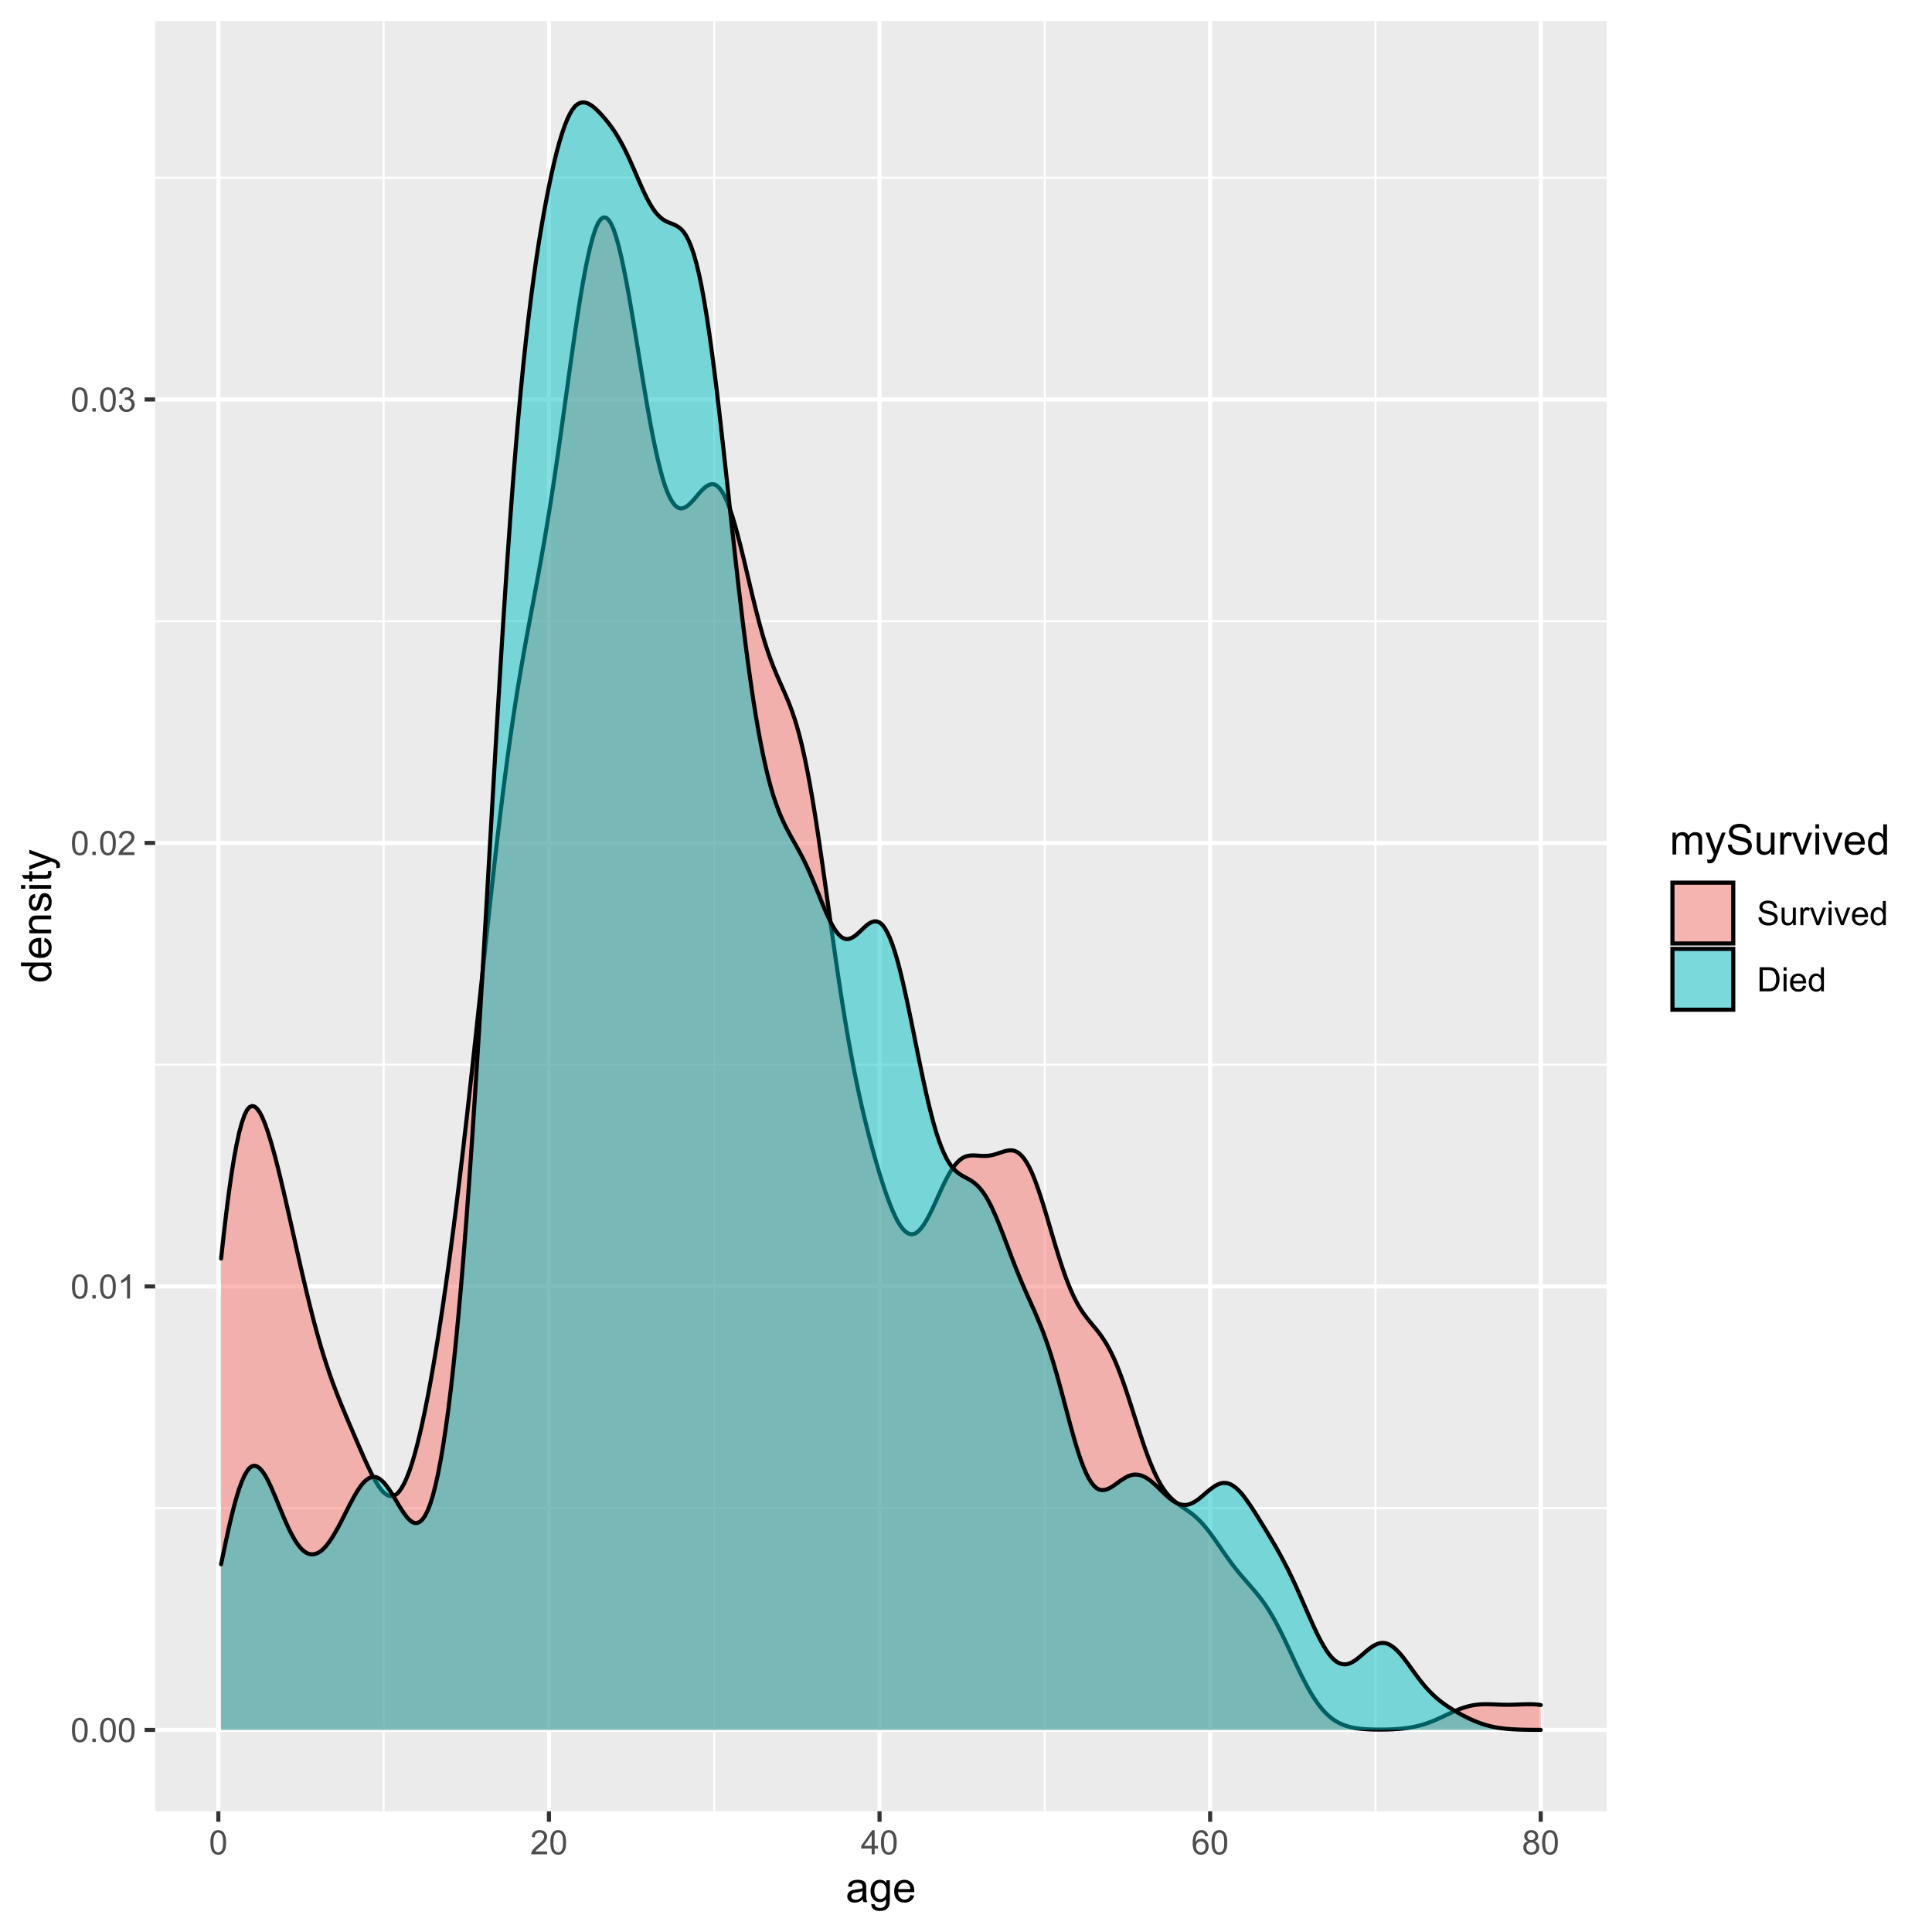 <?xml version="1.0" encoding="UTF-8"?>
<svg xmlns="http://www.w3.org/2000/svg" xmlns:xlink="http://www.w3.org/1999/xlink" width="504pt" height="504pt" viewBox="0 0 504 504" version="1.1">
<defs>
<g>
<symbol overflow="visible" id="glyph0-0">
<path style="stroke:none;" d="M 1.102 0 L 1.102 -5.5 L 5.5 -5.5 L 5.5 0 Z M 1.238 -0.137 L 5.363 -0.137 L 5.363 -5.363 L 1.238 -5.363 Z M 1.238 -0.137 "/>
</symbol>
<symbol overflow="visible" id="glyph0-1">
<path style="stroke:none;" d="M 0.367 -3.105 C 0.363 -3.848 0.438 -4.445 0.594 -4.902 C 0.742 -5.355 0.973 -5.707 1.277 -5.953 C 1.578 -6.199 1.957 -6.32 2.418 -6.324 C 2.754 -6.32 3.051 -6.254 3.309 -6.121 C 3.562 -5.984 3.773 -5.789 3.938 -5.531 C 4.102 -5.273 4.23 -4.961 4.328 -4.594 C 4.422 -4.227 4.469 -3.73 4.473 -3.105 C 4.469 -2.367 4.395 -1.77 4.242 -1.316 C 4.09 -0.859 3.863 -0.508 3.562 -0.262 C 3.258 -0.016 2.875 0.105 2.418 0.109 C 1.809 0.105 1.332 -0.109 0.988 -0.547 C 0.57 -1.066 0.363 -1.922 0.367 -3.105 Z M 1.16 -3.105 C 1.16 -2.07 1.281 -1.379 1.523 -1.039 C 1.766 -0.695 2.062 -0.527 2.418 -0.527 C 2.773 -0.527 3.074 -0.699 3.316 -1.043 C 3.559 -1.387 3.68 -2.074 3.68 -3.105 C 3.68 -4.145 3.559 -4.832 3.316 -5.172 C 3.074 -5.512 2.77 -5.684 2.41 -5.684 C 2.051 -5.684 1.77 -5.531 1.559 -5.234 C 1.293 -4.844 1.16 -4.137 1.16 -3.105 Z M 1.16 -3.105 "/>
</symbol>
<symbol overflow="visible" id="glyph0-2">
<path style="stroke:none;" d="M 0.801 0 L 0.801 -0.883 L 1.68 -0.883 L 1.68 0 Z M 0.801 0 "/>
</symbol>
<symbol overflow="visible" id="glyph0-3">
<path style="stroke:none;" d="M 3.277 0 L 2.504 0 L 2.504 -4.93 C 2.316 -4.75 2.074 -4.574 1.773 -4.395 C 1.469 -4.215 1.195 -4.082 0.957 -3.996 L 0.957 -4.742 C 1.387 -4.941 1.766 -5.188 2.09 -5.48 C 2.414 -5.77 2.645 -6.051 2.781 -6.324 L 3.277 -6.324 Z M 3.277 0 "/>
</symbol>
<symbol overflow="visible" id="glyph0-4">
<path style="stroke:none;" d="M 4.43 -0.742 L 4.43 0 L 0.266 0 C 0.258 -0.188 0.289 -0.367 0.355 -0.539 C 0.461 -0.82 0.629 -1.098 0.863 -1.375 C 1.094 -1.648 1.434 -1.965 1.879 -2.328 C 2.562 -2.887 3.023 -3.332 3.266 -3.664 C 3.5 -3.988 3.621 -4.301 3.625 -4.594 C 3.621 -4.898 3.512 -5.156 3.297 -5.367 C 3.074 -5.578 2.789 -5.684 2.441 -5.684 C 2.066 -5.684 1.77 -5.57 1.547 -5.348 C 1.32 -5.125 1.207 -4.816 1.207 -4.422 L 0.414 -4.504 C 0.465 -5.094 0.668 -5.543 1.027 -5.855 C 1.379 -6.164 1.855 -6.32 2.457 -6.324 C 3.059 -6.32 3.539 -6.152 3.891 -5.82 C 4.242 -5.484 4.418 -5.07 4.422 -4.578 C 4.418 -4.32 4.367 -4.074 4.266 -3.832 C 4.164 -3.59 3.992 -3.332 3.754 -3.062 C 3.512 -2.793 3.113 -2.426 2.562 -1.957 C 2.094 -1.566 1.797 -1.301 1.664 -1.16 C 1.531 -1.02 1.422 -0.879 1.34 -0.742 Z M 4.43 -0.742 "/>
</symbol>
<symbol overflow="visible" id="glyph0-5">
<path style="stroke:none;" d="M 0.371 -1.664 L 1.145 -1.766 C 1.23 -1.324 1.383 -1.008 1.598 -0.816 C 1.809 -0.621 2.066 -0.527 2.375 -0.527 C 2.734 -0.527 3.043 -0.652 3.297 -0.906 C 3.547 -1.156 3.672 -1.469 3.676 -1.844 C 3.672 -2.195 3.555 -2.488 3.324 -2.719 C 3.09 -2.949 2.797 -3.062 2.441 -3.066 C 2.293 -3.062 2.109 -3.035 1.895 -2.98 L 1.98 -3.66 C 2.031 -3.652 2.07 -3.648 2.105 -3.652 C 2.434 -3.648 2.73 -3.734 2.996 -3.91 C 3.254 -4.078 3.387 -4.344 3.391 -4.703 C 3.387 -4.984 3.289 -5.219 3.102 -5.406 C 2.906 -5.59 2.66 -5.684 2.359 -5.688 C 2.055 -5.684 1.805 -5.59 1.605 -5.402 C 1.402 -5.215 1.273 -4.93 1.219 -4.555 L 0.445 -4.691 C 0.539 -5.207 0.754 -5.609 1.09 -5.895 C 1.426 -6.18 1.844 -6.32 2.344 -6.324 C 2.688 -6.32 3.004 -6.246 3.293 -6.102 C 3.582 -5.953 3.801 -5.754 3.953 -5.5 C 4.105 -5.242 4.184 -4.973 4.184 -4.688 C 4.184 -4.414 4.109 -4.164 3.965 -3.945 C 3.816 -3.719 3.602 -3.543 3.316 -3.41 C 3.688 -3.324 3.977 -3.145 4.184 -2.875 C 4.391 -2.602 4.492 -2.262 4.496 -1.859 C 4.492 -1.305 4.293 -0.84 3.895 -0.461 C 3.492 -0.078 2.984 0.109 2.371 0.113 C 1.816 0.109 1.355 -0.051 0.992 -0.379 C 0.625 -0.707 0.418 -1.137 0.371 -1.664 Z M 0.371 -1.664 "/>
</symbol>
<symbol overflow="visible" id="glyph0-6">
<path style="stroke:none;" d="M 2.844 0 L 2.844 -1.508 L 0.113 -1.508 L 0.113 -2.219 L 2.988 -6.301 L 3.617 -6.301 L 3.617 -2.219 L 4.469 -2.219 L 4.469 -1.508 L 3.617 -1.508 L 3.617 0 Z M 2.844 -2.219 L 2.844 -5.059 L 0.871 -2.219 Z M 2.844 -2.219 "/>
</symbol>
<symbol overflow="visible" id="glyph0-7">
<path style="stroke:none;" d="M 4.379 -4.758 L 3.609 -4.695 C 3.539 -4.996 3.441 -5.219 3.316 -5.359 C 3.105 -5.574 2.848 -5.684 2.543 -5.688 C 2.297 -5.684 2.078 -5.617 1.895 -5.484 C 1.648 -5.305 1.457 -5.043 1.32 -4.703 C 1.176 -4.363 1.105 -3.879 1.102 -3.25 C 1.285 -3.531 1.512 -3.742 1.781 -3.879 C 2.051 -4.016 2.332 -4.082 2.629 -4.086 C 3.141 -4.082 3.578 -3.895 3.945 -3.516 C 4.305 -3.137 4.488 -2.645 4.492 -2.047 C 4.488 -1.648 4.402 -1.281 4.234 -0.941 C 4.062 -0.602 3.828 -0.34 3.531 -0.16 C 3.23 0.02 2.895 0.105 2.52 0.109 C 1.871 0.105 1.344 -0.129 0.941 -0.602 C 0.531 -1.074 0.328 -1.855 0.332 -2.949 C 0.328 -4.16 0.551 -5.047 1.004 -5.602 C 1.395 -6.082 1.926 -6.32 2.59 -6.324 C 3.086 -6.32 3.492 -6.184 3.809 -5.906 C 4.125 -5.629 4.312 -5.246 4.379 -4.758 Z M 1.219 -2.039 C 1.219 -1.773 1.273 -1.516 1.387 -1.273 C 1.5 -1.027 1.66 -0.844 1.863 -0.719 C 2.066 -0.59 2.277 -0.527 2.504 -0.527 C 2.828 -0.527 3.109 -0.656 3.348 -0.922 C 3.578 -1.184 3.695 -1.543 3.699 -2 C 3.695 -2.43 3.582 -2.773 3.352 -3.027 C 3.117 -3.273 2.824 -3.398 2.477 -3.402 C 2.121 -3.398 1.824 -3.273 1.582 -3.027 C 1.34 -2.773 1.219 -2.445 1.219 -2.039 Z M 1.219 -2.039 "/>
</symbol>
<symbol overflow="visible" id="glyph0-8">
<path style="stroke:none;" d="M 1.555 -3.418 C 1.23 -3.531 0.992 -3.699 0.84 -3.918 C 0.684 -4.133 0.609 -4.395 0.609 -4.699 C 0.609 -5.156 0.773 -5.539 1.102 -5.855 C 1.43 -6.164 1.867 -6.32 2.418 -6.324 C 2.969 -6.32 3.41 -6.16 3.746 -5.844 C 4.078 -5.523 4.246 -5.137 4.25 -4.68 C 4.246 -4.387 4.172 -4.133 4.02 -3.918 C 3.863 -3.699 3.629 -3.531 3.32 -3.418 C 3.707 -3.285 4 -3.082 4.203 -2.805 C 4.402 -2.52 4.504 -2.184 4.508 -1.801 C 4.504 -1.258 4.312 -0.805 3.934 -0.441 C 3.551 -0.074 3.051 0.105 2.434 0.109 C 1.809 0.105 1.309 -0.074 0.926 -0.441 C 0.543 -0.809 0.352 -1.27 0.355 -1.82 C 0.352 -2.23 0.457 -2.574 0.668 -2.852 C 0.875 -3.125 1.168 -3.312 1.555 -3.418 Z M 1.402 -4.727 C 1.398 -4.426 1.496 -4.184 1.688 -3.996 C 1.879 -3.805 2.129 -3.707 2.438 -3.711 C 2.734 -3.707 2.977 -3.801 3.168 -3.992 C 3.355 -4.176 3.449 -4.406 3.453 -4.684 C 3.449 -4.965 3.352 -5.203 3.16 -5.398 C 2.961 -5.586 2.719 -5.684 2.43 -5.688 C 2.129 -5.684 1.883 -5.59 1.691 -5.402 C 1.496 -5.215 1.398 -4.988 1.402 -4.727 Z M 1.152 -1.816 C 1.148 -1.598 1.199 -1.383 1.309 -1.176 C 1.41 -0.969 1.566 -0.809 1.773 -0.695 C 1.98 -0.582 2.203 -0.527 2.441 -0.527 C 2.809 -0.527 3.113 -0.645 3.355 -0.883 C 3.594 -1.121 3.715 -1.426 3.719 -1.793 C 3.715 -2.164 3.59 -2.469 3.344 -2.715 C 3.094 -2.957 2.785 -3.082 2.414 -3.082 C 2.051 -3.082 1.75 -2.961 1.512 -2.719 C 1.27 -2.477 1.148 -2.176 1.152 -1.816 Z M 1.152 -1.816 "/>
</symbol>
<symbol overflow="visible" id="glyph0-9">
<path style="stroke:none;" d="M 0.395 -2.023 L 1.18 -2.094 C 1.215 -1.773 1.305 -1.516 1.441 -1.316 C 1.574 -1.113 1.785 -0.949 2.074 -0.828 C 2.359 -0.699 2.68 -0.637 3.043 -0.641 C 3.355 -0.637 3.637 -0.684 3.883 -0.781 C 4.125 -0.875 4.305 -1.008 4.426 -1.172 C 4.543 -1.336 4.605 -1.516 4.605 -1.711 C 4.605 -1.906 4.547 -2.078 4.434 -2.227 C 4.316 -2.375 4.129 -2.5 3.867 -2.602 C 3.695 -2.664 3.32 -2.766 2.746 -2.906 C 2.164 -3.047 1.758 -3.176 1.531 -3.301 C 1.227 -3.453 1.004 -3.648 0.855 -3.887 C 0.707 -4.117 0.633 -4.379 0.637 -4.672 C 0.633 -4.984 0.723 -5.281 0.906 -5.562 C 1.082 -5.836 1.344 -6.047 1.695 -6.191 C 2.039 -6.332 2.426 -6.402 2.852 -6.406 C 3.316 -6.402 3.73 -6.328 4.09 -6.18 C 4.445 -6.027 4.719 -5.805 4.91 -5.516 C 5.102 -5.219 5.203 -4.891 5.219 -4.523 L 4.422 -4.465 C 4.375 -4.863 4.23 -5.164 3.984 -5.367 C 3.734 -5.57 3.367 -5.672 2.887 -5.672 C 2.383 -5.672 2.016 -5.578 1.785 -5.395 C 1.555 -5.207 1.441 -4.984 1.441 -4.727 C 1.441 -4.496 1.52 -4.309 1.684 -4.168 C 1.84 -4.02 2.262 -3.871 2.941 -3.719 C 3.617 -3.562 4.082 -3.43 4.336 -3.316 C 4.703 -3.145 4.973 -2.93 5.148 -2.672 C 5.32 -2.414 5.406 -2.113 5.41 -1.777 C 5.406 -1.441 5.312 -1.129 5.121 -0.832 C 4.93 -0.535 4.652 -0.301 4.293 -0.137 C 3.93 0.027 3.527 0.105 3.082 0.109 C 2.512 0.105 2.031 0.023 1.648 -0.141 C 1.258 -0.305 0.957 -0.555 0.742 -0.891 C 0.52 -1.223 0.402 -1.598 0.395 -2.023 Z M 0.395 -2.023 "/>
</symbol>
<symbol overflow="visible" id="glyph0-10">
<path style="stroke:none;" d="M 3.57 0 L 3.57 -0.672 C 3.211 -0.156 2.73 0.098 2.121 0.102 C 1.852 0.098 1.598 0.051 1.367 -0.051 C 1.133 -0.152 0.961 -0.281 0.848 -0.441 C 0.734 -0.594 0.656 -0.785 0.609 -1.016 C 0.578 -1.164 0.562 -1.406 0.562 -1.734 L 0.562 -4.562 L 1.336 -4.562 L 1.336 -2.031 C 1.336 -1.625 1.352 -1.352 1.383 -1.215 C 1.43 -1.008 1.531 -0.848 1.691 -0.734 C 1.848 -0.617 2.043 -0.562 2.277 -0.562 C 2.508 -0.562 2.727 -0.621 2.93 -0.738 C 3.133 -0.855 3.273 -1.016 3.359 -1.227 C 3.441 -1.43 3.484 -1.727 3.488 -2.117 L 3.488 -4.562 L 4.262 -4.562 L 4.262 0 Z M 3.57 0 "/>
</symbol>
<symbol overflow="visible" id="glyph0-11">
<path style="stroke:none;" d="M 0.57 0 L 0.57 -4.562 L 1.266 -4.562 L 1.266 -3.871 C 1.445 -4.191 1.609 -4.406 1.758 -4.512 C 1.906 -4.613 2.07 -4.664 2.258 -4.668 C 2.516 -4.664 2.781 -4.582 3.051 -4.418 L 2.785 -3.699 C 2.59 -3.809 2.402 -3.867 2.219 -3.867 C 2.047 -3.867 1.895 -3.816 1.762 -3.715 C 1.625 -3.613 1.527 -3.473 1.473 -3.293 C 1.383 -3.016 1.34 -2.715 1.344 -2.391 L 1.344 0 Z M 0.57 0 "/>
</symbol>
<symbol overflow="visible" id="glyph0-12">
<path style="stroke:none;" d="M 1.848 0 L 0.113 -4.562 L 0.93 -4.562 L 1.906 -1.832 C 2.008 -1.531 2.105 -1.223 2.199 -0.91 C 2.266 -1.148 2.363 -1.438 2.488 -1.777 L 3.504 -4.562 L 4.297 -4.562 L 2.57 0 Z M 1.848 0 "/>
</symbol>
<symbol overflow="visible" id="glyph0-13">
<path style="stroke:none;" d="M 0.586 -5.41 L 0.586 -6.301 L 1.359 -6.301 L 1.359 -5.41 Z M 0.586 0 L 0.586 -4.562 L 1.359 -4.562 L 1.359 0 Z M 0.586 0 "/>
</symbol>
<symbol overflow="visible" id="glyph0-14">
<path style="stroke:none;" d="M 3.703 -1.469 L 4.504 -1.371 C 4.375 -0.902 4.141 -0.539 3.801 -0.285 C 3.461 -0.027 3.027 0.098 2.496 0.102 C 1.828 0.098 1.297 -0.102 0.906 -0.512 C 0.512 -0.918 0.316 -1.496 0.32 -2.242 C 0.316 -3.008 0.516 -3.605 0.914 -4.031 C 1.309 -4.453 1.82 -4.664 2.453 -4.668 C 3.059 -4.664 3.555 -4.457 3.945 -4.043 C 4.328 -3.629 4.523 -3.043 4.527 -2.289 C 4.523 -2.242 4.523 -2.176 4.523 -2.086 L 1.121 -2.086 C 1.145 -1.582 1.289 -1.195 1.547 -0.93 C 1.801 -0.66 2.117 -0.527 2.5 -0.531 C 2.781 -0.527 3.023 -0.602 3.227 -0.754 C 3.426 -0.902 3.586 -1.141 3.703 -1.469 Z M 1.164 -2.719 L 3.711 -2.719 C 3.672 -3.102 3.578 -3.387 3.422 -3.582 C 3.172 -3.879 2.852 -4.031 2.461 -4.031 C 2.105 -4.031 1.805 -3.91 1.566 -3.672 C 1.32 -3.434 1.188 -3.117 1.164 -2.719 Z M 1.164 -2.719 "/>
</symbol>
<symbol overflow="visible" id="glyph0-15">
<path style="stroke:none;" d="M 3.539 0 L 3.539 -0.574 C 3.25 -0.125 2.824 0.098 2.266 0.102 C 1.898 0.098 1.562 0 1.262 -0.199 C 0.953 -0.398 0.719 -0.676 0.551 -1.039 C 0.383 -1.395 0.297 -1.809 0.301 -2.277 C 0.297 -2.73 0.375 -3.145 0.527 -3.516 C 0.68 -3.887 0.906 -4.172 1.211 -4.371 C 1.512 -4.566 1.852 -4.664 2.23 -4.668 C 2.5 -4.664 2.746 -4.605 2.965 -4.492 C 3.18 -4.375 3.352 -4.223 3.488 -4.039 L 3.488 -6.301 L 4.258 -6.301 L 4.258 0 Z M 1.094 -2.277 C 1.09 -1.691 1.215 -1.254 1.465 -0.965 C 1.711 -0.672 2 -0.527 2.336 -0.531 C 2.672 -0.527 2.961 -0.664 3.199 -0.945 C 3.434 -1.219 3.551 -1.641 3.555 -2.211 C 3.551 -2.832 3.43 -3.293 3.191 -3.586 C 2.949 -3.879 2.652 -4.023 2.305 -4.027 C 1.957 -4.023 1.672 -3.883 1.441 -3.605 C 1.207 -3.32 1.09 -2.879 1.094 -2.277 Z M 1.094 -2.277 "/>
</symbol>
<symbol overflow="visible" id="glyph0-16">
<path style="stroke:none;" d="M 0.68 0 L 0.68 -6.301 L 2.848 -6.301 C 3.336 -6.297 3.707 -6.27 3.969 -6.211 C 4.328 -6.125 4.637 -5.973 4.895 -5.758 C 5.223 -5.473 5.473 -5.113 5.637 -4.68 C 5.801 -4.242 5.883 -3.742 5.887 -3.184 C 5.883 -2.699 5.828 -2.277 5.719 -1.91 C 5.605 -1.543 5.461 -1.238 5.289 -0.996 C 5.113 -0.754 4.922 -0.562 4.715 -0.422 C 4.508 -0.281 4.258 -0.176 3.965 -0.105 C 3.668 -0.035 3.332 0 2.953 0 Z M 1.512 -0.742 L 2.859 -0.742 C 3.273 -0.738 3.598 -0.777 3.832 -0.859 C 4.066 -0.934 4.254 -1.043 4.398 -1.188 C 4.594 -1.383 4.746 -1.648 4.859 -1.984 C 4.969 -2.316 5.027 -2.719 5.027 -3.195 C 5.027 -3.852 4.918 -4.359 4.703 -4.715 C 4.484 -5.066 4.223 -5.305 3.914 -5.426 C 3.688 -5.512 3.328 -5.555 2.836 -5.555 L 1.512 -5.555 Z M 1.512 -0.742 "/>
</symbol>
<symbol overflow="visible" id="glyph1-0">
<path style="stroke:none;" d="M 1.375 0 L 1.375 -6.875 L 6.875 -6.875 L 6.875 0 Z M 1.547 -0.172 L 6.703 -0.172 L 6.703 -6.703 L 1.547 -6.703 Z M 1.547 -0.172 "/>
</symbol>
<symbol overflow="visible" id="glyph1-1">
<path style="stroke:none;" d="M 4.445 -0.703 C 4.086 -0.398 3.742 -0.184 3.414 -0.059 C 3.082 0.066 2.727 0.129 2.348 0.129 C 1.719 0.129 1.238 -0.023 0.902 -0.328 C 0.566 -0.633 0.398 -1.023 0.398 -1.504 C 0.398 -1.781 0.461 -2.035 0.586 -2.27 C 0.711 -2.496 0.875 -2.684 1.086 -2.824 C 1.289 -2.965 1.523 -3.07 1.781 -3.141 C 1.969 -3.191 2.254 -3.238 2.641 -3.289 C 3.418 -3.375 3.992 -3.488 4.367 -3.621 C 4.367 -3.754 4.371 -3.836 4.371 -3.871 C 4.371 -4.266 4.277 -4.543 4.098 -4.703 C 3.848 -4.918 3.48 -5.027 2.996 -5.031 C 2.539 -5.027 2.203 -4.949 1.988 -4.793 C 1.77 -4.633 1.609 -4.352 1.508 -3.949 L 0.562 -4.078 C 0.648 -4.48 0.789 -4.805 0.988 -5.055 C 1.184 -5.301 1.469 -5.492 1.844 -5.629 C 2.215 -5.762 2.645 -5.828 3.137 -5.832 C 3.621 -5.828 4.02 -5.773 4.324 -5.66 C 4.629 -5.543 4.852 -5.398 4.996 -5.227 C 5.137 -5.055 5.238 -4.836 5.297 -4.57 C 5.328 -4.406 5.344 -4.109 5.344 -3.68 L 5.344 -2.391 C 5.344 -1.492 5.363 -0.922 5.406 -0.684 C 5.445 -0.445 5.527 -0.219 5.648 0 L 4.641 0 C 4.539 -0.199 4.473 -0.434 4.445 -0.703 Z M 4.367 -2.863 C 4.012 -2.719 3.488 -2.598 2.789 -2.496 C 2.391 -2.438 2.105 -2.371 1.941 -2.301 C 1.773 -2.227 1.648 -2.121 1.562 -1.988 C 1.473 -1.848 1.43 -1.695 1.43 -1.531 C 1.43 -1.27 1.527 -1.055 1.723 -0.887 C 1.918 -0.711 2.203 -0.625 2.578 -0.629 C 2.949 -0.625 3.277 -0.707 3.57 -0.871 C 3.859 -1.031 4.074 -1.254 4.211 -1.543 C 4.312 -1.754 4.363 -2.078 4.367 -2.508 Z M 4.367 -2.863 "/>
</symbol>
<symbol overflow="visible" id="glyph1-2">
<path style="stroke:none;" d="M 0.547 0.473 L 1.488 0.613 C 1.527 0.898 1.637 1.109 1.816 1.246 C 2.055 1.422 2.379 1.512 2.797 1.516 C 3.242 1.512 3.59 1.422 3.832 1.246 C 4.074 1.062 4.238 0.812 4.328 0.492 C 4.379 0.297 4.402 -0.113 4.398 -0.746 C 3.973 -0.246 3.445 0 2.82 0 C 2.031 0 1.426 -0.281 1 -0.848 C 0.566 -1.41 0.352 -2.09 0.355 -2.883 C 0.352 -3.426 0.449 -3.926 0.648 -4.391 C 0.844 -4.848 1.129 -5.203 1.504 -5.457 C 1.875 -5.703 2.316 -5.828 2.824 -5.832 C 3.496 -5.828 4.051 -5.559 4.492 -5.016 L 4.492 -5.703 L 5.383 -5.703 L 5.383 -0.773 C 5.379 0.113 5.289 0.742 5.109 1.113 C 4.93 1.484 4.641 1.777 4.25 1.992 C 3.855 2.207 3.375 2.312 2.805 2.316 C 2.121 2.312 1.57 2.16 1.152 1.855 C 0.734 1.547 0.531 1.086 0.547 0.473 Z M 1.348 -2.953 C 1.348 -2.203 1.496 -1.656 1.793 -1.316 C 2.09 -0.969 2.461 -0.797 2.91 -0.801 C 3.352 -0.797 3.723 -0.969 4.027 -1.312 C 4.324 -1.656 4.477 -2.191 4.48 -2.922 C 4.477 -3.617 4.32 -4.145 4.016 -4.5 C 3.703 -4.852 3.332 -5.027 2.895 -5.031 C 2.465 -5.027 2.098 -4.852 1.797 -4.508 C 1.496 -4.156 1.348 -3.641 1.348 -2.953 Z M 1.348 -2.953 "/>
</symbol>
<symbol overflow="visible" id="glyph1-3">
<path style="stroke:none;" d="M 4.629 -1.836 L 5.629 -1.715 C 5.469 -1.125 5.176 -0.672 4.75 -0.352 C 4.324 -0.031 3.781 0.129 3.121 0.129 C 2.281 0.129 1.617 -0.125 1.133 -0.641 C 0.641 -1.152 0.398 -1.875 0.402 -2.805 C 0.398 -3.762 0.645 -4.504 1.145 -5.035 C 1.637 -5.562 2.277 -5.828 3.066 -5.832 C 3.824 -5.828 4.449 -5.57 4.934 -5.051 C 5.418 -4.531 5.66 -3.801 5.66 -2.863 C 5.66 -2.805 5.656 -2.719 5.656 -2.605 L 1.402 -2.605 C 1.434 -1.977 1.613 -1.496 1.934 -1.164 C 2.25 -0.828 2.645 -0.66 3.125 -0.664 C 3.477 -0.66 3.781 -0.754 4.031 -0.945 C 4.281 -1.129 4.48 -1.426 4.629 -1.836 Z M 1.457 -3.398 L 4.641 -3.398 C 4.598 -3.879 4.473 -4.238 4.273 -4.48 C 3.961 -4.852 3.562 -5.039 3.078 -5.039 C 2.629 -5.039 2.258 -4.891 1.957 -4.594 C 1.652 -4.297 1.484 -3.898 1.457 -3.398 Z M 1.457 -3.398 "/>
</symbol>
<symbol overflow="visible" id="glyph1-4">
<path style="stroke:none;" d="M 0.727 0 L 0.727 -5.703 L 1.59 -5.703 L 1.59 -4.902 C 1.766 -5.18 2.004 -5.406 2.305 -5.578 C 2.598 -5.746 2.938 -5.828 3.32 -5.832 C 3.738 -5.828 4.086 -5.742 4.359 -5.566 C 4.629 -5.391 4.816 -5.145 4.93 -4.836 C 5.379 -5.496 5.969 -5.828 6.691 -5.832 C 7.254 -5.828 7.688 -5.672 7.996 -5.363 C 8.297 -5.047 8.449 -4.566 8.453 -3.914 L 8.453 0 L 7.492 0 L 7.492 -3.594 C 7.488 -3.977 7.457 -4.254 7.398 -4.426 C 7.332 -4.594 7.219 -4.734 7.059 -4.84 C 6.891 -4.941 6.695 -4.992 6.477 -4.996 C 6.07 -4.992 5.738 -4.859 5.477 -4.594 C 5.211 -4.328 5.078 -3.898 5.082 -3.312 L 5.082 0 L 4.113 0 L 4.113 -3.707 C 4.113 -4.133 4.031 -4.453 3.875 -4.672 C 3.715 -4.883 3.461 -4.992 3.105 -4.996 C 2.832 -4.992 2.578 -4.922 2.348 -4.781 C 2.117 -4.637 1.949 -4.426 1.848 -4.152 C 1.738 -3.875 1.688 -3.477 1.691 -2.961 L 1.691 0 Z M 0.727 0 "/>
</symbol>
<symbol overflow="visible" id="glyph1-5">
<path style="stroke:none;" d="M 0.684 2.195 L 0.574 1.289 C 0.785 1.344 0.969 1.371 1.129 1.375 C 1.34 1.371 1.512 1.336 1.641 1.266 C 1.77 1.195 1.875 1.094 1.961 0.969 C 2.02 0.867 2.117 0.629 2.258 0.246 C 2.27 0.191 2.301 0.113 2.344 0.012 L 0.176 -5.703 L 1.219 -5.703 L 2.406 -2.402 C 2.559 -1.98 2.695 -1.539 2.82 -1.078 C 2.926 -1.523 3.059 -1.957 3.219 -2.379 L 4.438 -5.703 L 5.402 -5.703 L 3.234 0.098 C 3 0.719 2.816 1.148 2.691 1.391 C 2.516 1.703 2.32 1.938 2.098 2.09 C 1.875 2.238 1.609 2.312 1.305 2.316 C 1.117 2.312 0.91 2.273 0.684 2.195 Z M 0.684 2.195 "/>
</symbol>
<symbol overflow="visible" id="glyph1-6">
<path style="stroke:none;" d="M 0.492 -2.531 L 1.477 -2.617 C 1.523 -2.219 1.629 -1.895 1.801 -1.645 C 1.969 -1.391 2.234 -1.188 2.594 -1.031 C 2.949 -0.875 3.352 -0.797 3.805 -0.801 C 4.195 -0.797 4.547 -0.855 4.855 -0.977 C 5.156 -1.094 5.383 -1.258 5.535 -1.465 C 5.68 -1.668 5.754 -1.891 5.758 -2.137 C 5.754 -2.383 5.684 -2.598 5.543 -2.785 C 5.398 -2.965 5.16 -3.121 4.836 -3.25 C 4.617 -3.332 4.148 -3.461 3.43 -3.633 C 2.703 -3.805 2.199 -3.969 1.914 -4.125 C 1.535 -4.32 1.254 -4.562 1.07 -4.859 C 0.887 -5.148 0.797 -5.477 0.797 -5.84 C 0.797 -6.234 0.906 -6.605 1.133 -6.953 C 1.355 -7.297 1.688 -7.559 2.121 -7.738 C 2.555 -7.914 3.035 -8.004 3.566 -8.008 C 4.148 -8.004 4.664 -7.91 5.109 -7.727 C 5.555 -7.535 5.898 -7.258 6.141 -6.895 C 6.379 -6.527 6.508 -6.113 6.527 -5.656 L 5.527 -5.582 C 5.469 -6.078 5.289 -6.453 4.98 -6.707 C 4.668 -6.961 4.211 -7.09 3.609 -7.09 C 2.977 -7.09 2.516 -6.973 2.23 -6.742 C 1.941 -6.512 1.797 -6.234 1.801 -5.906 C 1.797 -5.625 1.898 -5.391 2.105 -5.211 C 2.301 -5.023 2.824 -4.836 3.676 -4.648 C 4.52 -4.453 5.102 -4.289 5.418 -4.148 C 5.875 -3.934 6.215 -3.664 6.434 -3.344 C 6.652 -3.02 6.762 -2.645 6.762 -2.223 C 6.762 -1.801 6.641 -1.406 6.402 -1.039 C 6.16 -0.664 5.816 -0.379 5.367 -0.176 C 4.918 0.027 4.41 0.129 3.852 0.133 C 3.133 0.129 2.535 0.027 2.059 -0.176 C 1.574 -0.383 1.199 -0.695 0.926 -1.113 C 0.652 -1.531 0.508 -2.004 0.492 -2.531 Z M 0.492 -2.531 "/>
</symbol>
<symbol overflow="visible" id="glyph1-7">
<path style="stroke:none;" d="M 4.465 0 L 4.465 -0.836 C 4.02 -0.191 3.414 0.129 2.652 0.129 C 2.312 0.129 2 0.066 1.711 -0.062 C 1.418 -0.191 1.199 -0.355 1.059 -0.551 C 0.914 -0.746 0.816 -0.984 0.762 -1.266 C 0.723 -1.453 0.703 -1.754 0.703 -2.172 L 0.703 -5.703 L 1.672 -5.703 L 1.672 -2.539 C 1.668 -2.031 1.688 -1.691 1.73 -1.52 C 1.785 -1.262 1.914 -1.062 2.113 -0.922 C 2.309 -0.773 2.555 -0.703 2.848 -0.703 C 3.137 -0.703 3.406 -0.777 3.66 -0.926 C 3.914 -1.074 4.094 -1.273 4.199 -1.531 C 4.305 -1.785 4.359 -2.16 4.359 -2.648 L 4.359 -5.703 L 5.328 -5.703 L 5.328 0 Z M 4.465 0 "/>
</symbol>
<symbol overflow="visible" id="glyph1-8">
<path style="stroke:none;" d="M 0.715 0 L 0.715 -5.703 L 1.586 -5.703 L 1.586 -4.84 C 1.805 -5.242 2.008 -5.508 2.199 -5.637 C 2.383 -5.766 2.59 -5.828 2.82 -5.832 C 3.141 -5.828 3.473 -5.727 3.812 -5.523 L 3.48 -4.625 C 3.242 -4.762 3.004 -4.832 2.773 -4.836 C 2.555 -4.832 2.363 -4.77 2.199 -4.645 C 2.027 -4.516 1.91 -4.34 1.844 -4.113 C 1.73 -3.77 1.676 -3.391 1.68 -2.984 L 1.68 0 Z M 0.715 0 "/>
</symbol>
<symbol overflow="visible" id="glyph1-9">
<path style="stroke:none;" d="M 2.309 0 L 0.141 -5.703 L 1.16 -5.703 L 2.383 -2.289 C 2.512 -1.918 2.633 -1.535 2.75 -1.141 C 2.832 -1.438 2.953 -1.797 3.109 -2.223 L 4.379 -5.703 L 5.371 -5.703 L 3.211 0 Z M 2.309 0 "/>
</symbol>
<symbol overflow="visible" id="glyph1-10">
<path style="stroke:none;" d="M 0.73 -6.762 L 0.73 -7.875 L 1.695 -7.875 L 1.695 -6.762 Z M 0.73 0 L 0.73 -5.703 L 1.695 -5.703 L 1.695 0 Z M 0.73 0 "/>
</symbol>
<symbol overflow="visible" id="glyph1-11">
<path style="stroke:none;" d="M 4.426 0 L 4.426 -0.719 C 4.059 -0.152 3.527 0.129 2.832 0.129 C 2.371 0.129 1.953 0.004 1.574 -0.246 C 1.191 -0.496 0.895 -0.844 0.688 -1.297 C 0.477 -1.742 0.375 -2.262 0.375 -2.848 C 0.375 -3.414 0.469 -3.93 0.66 -4.395 C 0.848 -4.859 1.133 -5.215 1.516 -5.461 C 1.895 -5.707 2.32 -5.828 2.789 -5.832 C 3.133 -5.828 3.438 -5.758 3.707 -5.613 C 3.973 -5.469 4.191 -5.277 4.359 -5.047 L 4.359 -7.875 L 5.324 -7.875 L 5.324 0 Z M 1.371 -2.848 C 1.371 -2.113 1.523 -1.566 1.832 -1.207 C 2.137 -0.844 2.5 -0.66 2.922 -0.664 C 3.34 -0.66 3.699 -0.836 3.996 -1.184 C 4.293 -1.527 4.441 -2.055 4.441 -2.766 C 4.441 -3.547 4.289 -4.117 3.988 -4.484 C 3.688 -4.844 3.316 -5.027 2.879 -5.031 C 2.445 -5.027 2.086 -4.852 1.801 -4.504 C 1.512 -4.152 1.371 -3.602 1.371 -2.848 Z M 1.371 -2.848 "/>
</symbol>
<symbol overflow="visible" id="glyph2-0">
<path style="stroke:none;" d="M 0 -1.375 L -6.875 -1.375 L -6.875 -6.875 L 0 -6.875 Z M -0.172 -1.547 L -0.172 -6.703 L -6.703 -6.703 L -6.703 -1.547 Z M -0.172 -1.547 "/>
</symbol>
<symbol overflow="visible" id="glyph2-1">
<path style="stroke:none;" d="M 0 -4.426 L -0.719 -4.426 C -0.152 -4.059 0.129 -3.527 0.129 -2.832 C 0.129 -2.371 0.004 -1.953 -0.246 -1.574 C -0.496 -1.191 -0.844 -0.895 -1.297 -0.688 C -1.742 -0.477 -2.262 -0.375 -2.848 -0.375 C -3.414 -0.375 -3.93 -0.469 -4.395 -0.66 C -4.859 -0.848 -5.215 -1.133 -5.461 -1.516 C -5.707 -1.895 -5.828 -2.32 -5.832 -2.789 C -5.828 -3.133 -5.758 -3.438 -5.613 -3.707 C -5.469 -3.973 -5.277 -4.191 -5.047 -4.359 L -7.875 -4.363 L -7.875 -5.324 L 0 -5.324 Z M -2.848 -1.371 C -2.113 -1.371 -1.566 -1.523 -1.207 -1.832 C -0.844 -2.137 -0.66 -2.5 -0.664 -2.922 C -0.66 -3.34 -0.836 -3.699 -1.184 -3.996 C -1.527 -4.293 -2.055 -4.441 -2.766 -4.441 C -3.547 -4.441 -4.117 -4.289 -4.484 -3.988 C -4.844 -3.688 -5.027 -3.316 -5.031 -2.879 C -5.027 -2.445 -4.852 -2.086 -4.504 -1.801 C -4.152 -1.512 -3.602 -1.371 -2.848 -1.371 Z M -2.848 -1.371 "/>
</symbol>
<symbol overflow="visible" id="glyph2-2">
<path style="stroke:none;" d="M -1.836 -4.629 L -1.715 -5.629 C -1.125 -5.469 -0.672 -5.176 -0.352 -4.75 C -0.031 -4.324 0.129 -3.781 0.129 -3.121 C 0.129 -2.281 -0.125 -1.617 -0.641 -1.133 C -1.152 -0.641 -1.875 -0.398 -2.805 -0.402 C -3.762 -0.398 -4.504 -0.645 -5.035 -1.145 C -5.562 -1.637 -5.828 -2.277 -5.832 -3.066 C -5.828 -3.824 -5.57 -4.449 -5.051 -4.934 C -4.531 -5.418 -3.801 -5.66 -2.863 -5.66 C -2.805 -5.66 -2.719 -5.656 -2.605 -5.656 L -2.605 -1.402 C -1.977 -1.434 -1.496 -1.613 -1.164 -1.934 C -0.828 -2.25 -0.66 -2.645 -0.664 -3.125 C -0.66 -3.477 -0.754 -3.781 -0.941 -4.031 C -1.125 -4.281 -1.422 -4.48 -1.836 -4.629 Z M -3.398 -1.457 L -3.398 -4.641 C -3.879 -4.598 -4.238 -4.473 -4.48 -4.273 C -4.852 -3.961 -5.039 -3.562 -5.039 -3.078 C -5.039 -2.629 -4.891 -2.258 -4.594 -1.957 C -4.297 -1.652 -3.898 -1.484 -3.398 -1.457 Z M -3.398 -1.457 "/>
</symbol>
<symbol overflow="visible" id="glyph2-3">
<path style="stroke:none;" d="M 0 -0.727 L -5.703 -0.727 L -5.703 -1.594 L -4.895 -1.594 C -5.516 -2.012 -5.828 -2.617 -5.832 -3.41 C -5.828 -3.754 -5.766 -4.066 -5.645 -4.355 C -5.52 -4.641 -5.359 -4.859 -5.16 -5.004 C -4.957 -5.145 -4.719 -5.242 -4.445 -5.305 C -4.266 -5.336 -3.953 -5.355 -3.508 -5.359 L 0 -5.359 L 0 -4.395 L -3.469 -4.395 C -3.863 -4.395 -4.156 -4.355 -4.352 -4.281 C -4.543 -4.203 -4.699 -4.07 -4.82 -3.879 C -4.934 -3.688 -4.992 -3.461 -4.996 -3.207 C -4.992 -2.793 -4.859 -2.438 -4.602 -2.141 C -4.336 -1.836 -3.844 -1.688 -3.117 -1.691 L 0 -1.691 Z M 0 -0.727 "/>
</symbol>
<symbol overflow="visible" id="glyph2-4">
<path style="stroke:none;" d="M -1.703 -0.34 L -1.852 -1.293 C -1.469 -1.344 -1.172 -1.492 -0.969 -1.742 C -0.762 -1.984 -0.66 -2.328 -0.664 -2.773 C -0.66 -3.211 -0.75 -3.539 -0.934 -3.758 C -1.113 -3.969 -1.328 -4.078 -1.574 -4.082 C -1.789 -4.078 -1.961 -3.984 -2.09 -3.797 C -2.172 -3.664 -2.281 -3.332 -2.418 -2.809 C -2.594 -2.098 -2.75 -1.609 -2.883 -1.336 C -3.012 -1.062 -3.191 -0.852 -3.422 -0.711 C -3.652 -0.566 -3.906 -0.496 -4.188 -0.5 C -4.441 -0.496 -4.676 -0.555 -4.895 -0.672 C -5.105 -0.785 -5.289 -0.945 -5.438 -1.148 C -5.547 -1.297 -5.637 -1.5 -5.715 -1.762 C -5.789 -2.02 -5.828 -2.301 -5.832 -2.602 C -5.828 -3.047 -5.766 -3.438 -5.637 -3.777 C -5.508 -4.113 -5.332 -4.363 -5.113 -4.527 C -4.891 -4.688 -4.598 -4.797 -4.234 -4.859 L -4.102 -3.914 C -4.395 -3.871 -4.621 -3.746 -4.789 -3.543 C -4.953 -3.336 -5.039 -3.043 -5.039 -2.668 C -5.039 -2.223 -4.965 -1.906 -4.816 -1.719 C -4.668 -1.523 -4.496 -1.43 -4.301 -1.434 C -4.176 -1.43 -4.062 -1.469 -3.965 -1.551 C -3.859 -1.629 -3.773 -1.754 -3.707 -1.922 C -3.668 -2.016 -3.586 -2.301 -3.461 -2.777 C -3.273 -3.461 -3.121 -3.938 -3.008 -4.207 C -2.891 -4.477 -2.723 -4.688 -2.5 -4.844 C -2.277 -4.996 -2.004 -5.074 -1.676 -5.074 C -1.352 -5.074 -1.047 -4.98 -0.766 -4.793 C -0.48 -4.605 -0.262 -4.332 -0.105 -3.98 C 0.051 -3.621 0.129 -3.223 0.129 -2.777 C 0.129 -2.035 -0.023 -1.469 -0.332 -1.082 C -0.641 -0.691 -1.098 -0.445 -1.703 -0.34 Z M -1.703 -0.34 "/>
</symbol>
<symbol overflow="visible" id="glyph2-5">
<path style="stroke:none;" d="M -6.762 -0.73 L -7.875 -0.73 L -7.875 -1.699 L -6.762 -1.699 Z M 0 -0.73 L -5.703 -0.73 L -5.703 -1.699 L 0 -1.695 Z M 0 -0.73 "/>
</symbol>
<symbol overflow="visible" id="glyph2-6">
<path style="stroke:none;" d="M -0.863 -2.836 L -0.012 -2.977 C 0.043 -2.703 0.07 -2.457 0.074 -2.246 C 0.07 -1.891 0.02 -1.621 -0.09 -1.43 C -0.199 -1.234 -0.348 -1.098 -0.527 -1.02 C -0.707 -0.941 -1.086 -0.902 -1.672 -0.902 L -4.953 -0.902 L -4.953 -0.195 L -5.703 -0.195 L -5.703 -0.902 L -7.117 -0.902 L -7.695 -1.863 L -5.703 -1.863 L -5.703 -2.836 L -4.953 -2.836 L -4.953 -1.863 L -1.617 -1.863 C -1.34 -1.863 -1.16 -1.879 -1.082 -1.914 C -1 -1.945 -0.938 -2 -0.895 -2.078 C -0.848 -2.152 -0.824 -2.262 -0.828 -2.41 C -0.824 -2.516 -0.836 -2.66 -0.863 -2.836 Z M -0.863 -2.836 "/>
</symbol>
<symbol overflow="visible" id="glyph2-7">
<path style="stroke:none;" d="M 2.195 -0.684 L 1.289 -0.574 C 1.344 -0.785 1.371 -0.969 1.375 -1.129 C 1.371 -1.34 1.336 -1.512 1.266 -1.641 C 1.195 -1.77 1.094 -1.875 0.969 -1.961 C 0.867 -2.02 0.629 -2.117 0.246 -2.258 C 0.191 -2.27 0.113 -2.301 0.012 -2.344 L -5.703 -0.176 L -5.703 -1.219 L -2.402 -2.406 C -1.98 -2.559 -1.539 -2.695 -1.078 -2.82 C -1.523 -2.926 -1.957 -3.059 -2.379 -3.219 L -5.703 -4.438 L -5.703 -5.402 L 0.098 -3.234 C 0.719 -3 1.148 -2.816 1.391 -2.691 C 1.707 -2.516 1.941 -2.32 2.094 -2.098 C 2.238 -1.875 2.312 -1.609 2.316 -1.305 C 2.312 -1.117 2.273 -0.91 2.195 -0.684 Z M 2.195 -0.684 "/>
</symbol>
</g>
<clipPath id="clip1">
  <path d="M 40.469 5.48 L 419.145 5.48 L 419.145 472.512 L 40.469 472.512 Z M 40.469 5.48 "/>
</clipPath>
<clipPath id="clip2">
  <path d="M 40.469 393 L 419.145 393 L 419.145 394 L 40.469 394 Z M 40.469 393 "/>
</clipPath>
<clipPath id="clip3">
  <path d="M 40.469 277 L 419.145 277 L 419.145 279 L 40.469 279 Z M 40.469 277 "/>
</clipPath>
<clipPath id="clip4">
  <path d="M 40.469 161 L 419.145 161 L 419.145 163 L 40.469 163 Z M 40.469 161 "/>
</clipPath>
<clipPath id="clip5">
  <path d="M 40.469 46 L 419.145 46 L 419.145 47 L 40.469 47 Z M 40.469 46 "/>
</clipPath>
<clipPath id="clip6">
  <path d="M 99 5.48 L 101 5.48 L 101 472.512 L 99 472.512 Z M 99 5.48 "/>
</clipPath>
<clipPath id="clip7">
  <path d="M 186 5.48 L 187 5.48 L 187 472.512 L 186 472.512 Z M 186 5.48 "/>
</clipPath>
<clipPath id="clip8">
  <path d="M 272 5.48 L 273 5.48 L 273 472.512 L 272 472.512 Z M 272 5.48 "/>
</clipPath>
<clipPath id="clip9">
  <path d="M 358 5.48 L 360 5.48 L 360 472.512 L 358 472.512 Z M 358 5.48 "/>
</clipPath>
<clipPath id="clip10">
  <path d="M 40.469 450 L 419.145 450 L 419.145 452 L 40.469 452 Z M 40.469 450 "/>
</clipPath>
<clipPath id="clip11">
  <path d="M 40.469 335 L 419.145 335 L 419.145 337 L 40.469 337 Z M 40.469 335 "/>
</clipPath>
<clipPath id="clip12">
  <path d="M 40.469 219 L 419.145 219 L 419.145 221 L 40.469 221 Z M 40.469 219 "/>
</clipPath>
<clipPath id="clip13">
  <path d="M 40.469 103 L 419.145 103 L 419.145 105 L 40.469 105 Z M 40.469 103 "/>
</clipPath>
<clipPath id="clip14">
  <path d="M 56 5.48 L 58 5.48 L 58 472.512 L 56 472.512 Z M 56 5.48 "/>
</clipPath>
<clipPath id="clip15">
  <path d="M 142 5.48 L 144 5.48 L 144 472.512 L 142 472.512 Z M 142 5.48 "/>
</clipPath>
<clipPath id="clip16">
  <path d="M 228 5.48 L 230 5.48 L 230 472.512 L 228 472.512 Z M 228 5.48 "/>
</clipPath>
<clipPath id="clip17">
  <path d="M 315 5.48 L 317 5.48 L 317 472.512 L 315 472.512 Z M 315 5.48 "/>
</clipPath>
<clipPath id="clip18">
  <path d="M 401 5.48 L 403 5.48 L 403 472.512 L 401 472.512 Z M 401 5.48 "/>
</clipPath>
</defs>
<g id="surface1124">
<rect x="0" y="0" width="504" height="504" style="fill:rgb(100%,100%,100%);fill-opacity:1;stroke:none;"/>
<rect x="0" y="0" width="504" height="504" style="fill:rgb(100%,100%,100%);fill-opacity:1;stroke:none;"/>
<path style="fill:none;stroke-width:1.067;stroke-linecap:round;stroke-linejoin:round;stroke:rgb(100%,100%,100%);stroke-opacity:1;stroke-miterlimit:10;" d="M 0 504 L 504 504 L 504 0 L 0 0 Z M 0 504 "/>
<g clip-path="url(#clip1)" clip-rule="nonzero">
<path style=" stroke:none;fill-rule:nonzero;fill:rgb(92.157%,92.157%,92.157%);fill-opacity:1;" d="M 40.469 472.508 L 419.145 472.508 L 419.145 5.477 L 40.469 5.477 Z M 40.469 472.508 "/>
</g>
<g clip-path="url(#clip2)" clip-rule="nonzero">
<path style="fill:none;stroke-width:0.533;stroke-linecap:butt;stroke-linejoin:round;stroke:rgb(100%,100%,100%);stroke-opacity:1;stroke-miterlimit:10;" d="M 40.469 393.438 L 419.145 393.438 "/>
</g>
<g clip-path="url(#clip3)" clip-rule="nonzero">
<path style="fill:none;stroke-width:0.533;stroke-linecap:butt;stroke-linejoin:round;stroke:rgb(100%,100%,100%);stroke-opacity:1;stroke-miterlimit:10;" d="M 40.469 277.746 L 419.145 277.746 "/>
</g>
<g clip-path="url(#clip4)" clip-rule="nonzero">
<path style="fill:none;stroke-width:0.533;stroke-linecap:butt;stroke-linejoin:round;stroke:rgb(100%,100%,100%);stroke-opacity:1;stroke-miterlimit:10;" d="M 40.469 162.055 L 419.145 162.055 "/>
</g>
<g clip-path="url(#clip5)" clip-rule="nonzero">
<path style="fill:none;stroke-width:0.533;stroke-linecap:butt;stroke-linejoin:round;stroke:rgb(100%,100%,100%);stroke-opacity:1;stroke-miterlimit:10;" d="M 40.469 46.367 L 419.145 46.367 "/>
</g>
<g clip-path="url(#clip6)" clip-rule="nonzero">
<path style="fill:none;stroke-width:0.533;stroke-linecap:butt;stroke-linejoin:round;stroke:rgb(100%,100%,100%);stroke-opacity:1;stroke-miterlimit:10;" d="M 100.082 472.508 L 100.082 5.48 "/>
</g>
<g clip-path="url(#clip7)" clip-rule="nonzero">
<path style="fill:none;stroke-width:0.533;stroke-linecap:butt;stroke-linejoin:round;stroke:rgb(100%,100%,100%);stroke-opacity:1;stroke-miterlimit:10;" d="M 186.324 472.508 L 186.324 5.48 "/>
</g>
<g clip-path="url(#clip8)" clip-rule="nonzero">
<path style="fill:none;stroke-width:0.533;stroke-linecap:butt;stroke-linejoin:round;stroke:rgb(100%,100%,100%);stroke-opacity:1;stroke-miterlimit:10;" d="M 272.566 472.508 L 272.566 5.48 "/>
</g>
<g clip-path="url(#clip9)" clip-rule="nonzero">
<path style="fill:none;stroke-width:0.533;stroke-linecap:butt;stroke-linejoin:round;stroke:rgb(100%,100%,100%);stroke-opacity:1;stroke-miterlimit:10;" d="M 358.809 472.508 L 358.809 5.48 "/>
</g>
<g clip-path="url(#clip10)" clip-rule="nonzero">
<path style="fill:none;stroke-width:1.067;stroke-linecap:butt;stroke-linejoin:round;stroke:rgb(100%,100%,100%);stroke-opacity:1;stroke-miterlimit:10;" d="M 40.469 451.281 L 419.145 451.281 "/>
</g>
<g clip-path="url(#clip11)" clip-rule="nonzero">
<path style="fill:none;stroke-width:1.067;stroke-linecap:butt;stroke-linejoin:round;stroke:rgb(100%,100%,100%);stroke-opacity:1;stroke-miterlimit:10;" d="M 40.469 335.59 L 419.145 335.59 "/>
</g>
<g clip-path="url(#clip12)" clip-rule="nonzero">
<path style="fill:none;stroke-width:1.067;stroke-linecap:butt;stroke-linejoin:round;stroke:rgb(100%,100%,100%);stroke-opacity:1;stroke-miterlimit:10;" d="M 40.469 219.902 L 419.145 219.902 "/>
</g>
<g clip-path="url(#clip13)" clip-rule="nonzero">
<path style="fill:none;stroke-width:1.067;stroke-linecap:butt;stroke-linejoin:round;stroke:rgb(100%,100%,100%);stroke-opacity:1;stroke-miterlimit:10;" d="M 40.469 104.211 L 419.145 104.211 "/>
</g>
<g clip-path="url(#clip14)" clip-rule="nonzero">
<path style="fill:none;stroke-width:1.067;stroke-linecap:butt;stroke-linejoin:round;stroke:rgb(100%,100%,100%);stroke-opacity:1;stroke-miterlimit:10;" d="M 56.961 472.508 L 56.961 5.48 "/>
</g>
<g clip-path="url(#clip15)" clip-rule="nonzero">
<path style="fill:none;stroke-width:1.067;stroke-linecap:butt;stroke-linejoin:round;stroke:rgb(100%,100%,100%);stroke-opacity:1;stroke-miterlimit:10;" d="M 143.203 472.508 L 143.203 5.48 "/>
</g>
<g clip-path="url(#clip16)" clip-rule="nonzero">
<path style="fill:none;stroke-width:1.067;stroke-linecap:butt;stroke-linejoin:round;stroke:rgb(100%,100%,100%);stroke-opacity:1;stroke-miterlimit:10;" d="M 229.445 472.508 L 229.445 5.48 "/>
</g>
<g clip-path="url(#clip17)" clip-rule="nonzero">
<path style="fill:none;stroke-width:1.067;stroke-linecap:butt;stroke-linejoin:round;stroke:rgb(100%,100%,100%);stroke-opacity:1;stroke-miterlimit:10;" d="M 315.688 472.508 L 315.688 5.48 "/>
</g>
<g clip-path="url(#clip18)" clip-rule="nonzero">
<path style="fill:none;stroke-width:1.067;stroke-linecap:butt;stroke-linejoin:round;stroke:rgb(100%,100%,100%);stroke-opacity:1;stroke-miterlimit:10;" d="M 401.93 472.508 L 401.93 5.48 "/>
</g>
<path style=" stroke:none;fill-rule:nonzero;fill:rgb(97.255%,46.275%,42.745%);fill-opacity:0.502;" d="M 57.68 328.309 L 58.352 322.18 L 59.027 316.434 L 59.699 311.125 L 60.375 306.348 L 61.047 302.164 L 61.723 298.531 L 62.395 295.453 L 63.07 292.941 L 63.742 290.988 L 64.418 289.582 L 65.09 288.809 L 65.766 288.52 L 66.438 288.684 L 67.109 289.262 L 67.785 290.219 L 68.457 291.523 L 69.133 293.16 L 69.805 295.078 L 70.48 297.219 L 71.152 299.543 L 71.828 302.031 L 72.5 304.656 L 73.176 307.395 L 73.848 310.238 L 74.523 313.145 L 75.195 316.094 L 75.867 319.078 L 76.543 322.082 L 77.215 325.086 L 77.891 328.074 L 78.562 331.027 L 79.238 333.938 L 79.91 336.793 L 80.586 339.578 L 81.258 342.285 L 81.934 344.902 L 82.605 347.406 L 83.281 349.805 L 83.953 352.102 L 84.625 354.293 L 85.301 356.387 L 85.973 358.383 L 86.648 360.277 L 87.32 362.09 L 87.996 363.836 L 88.668 365.531 L 89.344 367.18 L 90.016 368.797 L 90.691 370.391 L 91.363 371.973 L 92.039 373.543 L 92.711 375.113 L 93.383 376.676 L 94.059 378.23 L 94.73 379.77 L 95.406 381.273 L 96.078 382.73 L 96.754 384.121 L 97.426 385.43 L 98.102 386.633 L 98.773 387.715 L 99.449 388.641 L 100.121 389.367 L 100.797 389.898 L 101.469 390.215 L 102.141 390.309 L 102.816 390.16 L 103.488 389.762 L 104.164 389.055 L 104.836 388.078 L 105.512 386.836 L 106.184 385.332 L 106.859 383.57 L 107.531 381.555 L 108.207 379.273 L 108.879 376.727 L 109.555 373.957 L 110.227 370.969 L 110.898 367.773 L 111.574 364.379 L 112.246 360.793 L 112.922 356.98 L 113.594 352.992 L 114.27 348.828 L 114.941 344.492 L 115.617 339.992 L 116.289 335.328 L 116.965 330.488 L 117.637 325.469 L 118.312 320.297 L 118.984 314.973 L 119.656 309.504 L 120.332 303.895 L 121.004 298.152 L 121.68 292.266 L 122.352 286.27 L 123.027 280.18 L 123.699 274.012 L 124.375 267.785 L 125.047 261.52 L 125.723 255.23 L 126.395 248.953 L 127.07 242.715 L 127.742 236.539 L 128.414 230.449 L 129.09 224.473 L 129.762 218.629 L 130.438 212.98 L 131.109 207.512 L 131.785 202.238 L 132.457 197.172 L 133.133 192.312 L 133.805 187.664 L 134.48 183.25 L 135.152 179.039 L 135.828 175.004 L 136.5 171.117 L 137.172 167.352 L 137.848 163.684 L 138.52 160.082 L 139.195 156.504 L 139.867 152.906 L 140.543 149.258 L 141.215 145.531 L 141.891 141.703 L 142.562 137.75 L 143.238 133.637 L 143.91 129.363 L 144.586 124.949 L 145.258 120.395 L 145.934 115.723 L 146.605 110.953 L 147.277 106.105 L 147.953 101.234 L 148.625 96.383 L 149.301 91.602 L 149.973 86.93 L 150.648 82.418 L 151.32 78.113 L 151.996 74.113 L 152.668 70.441 L 153.344 67.133 L 154.016 64.215 L 154.691 61.719 L 155.363 59.68 L 156.035 58.148 L 156.711 57.184 L 157.383 56.727 L 158.059 56.77 L 158.73 57.309 L 159.406 58.34 L 160.078 59.84 L 160.754 61.871 L 161.426 64.316 L 162.102 67.137 L 162.773 70.289 L 163.449 73.73 L 164.121 77.418 L 164.793 81.32 L 165.469 85.375 L 166.141 89.504 L 166.816 93.66 L 167.488 97.801 L 168.164 101.875 L 168.836 105.84 L 169.512 109.613 L 170.184 113.18 L 170.859 116.512 L 171.531 119.574 L 172.207 122.352 L 172.879 124.824 L 173.551 126.941 L 174.227 128.691 L 174.898 130.109 L 175.574 131.203 L 176.246 131.98 L 176.922 132.461 L 177.594 132.656 L 178.27 132.547 L 178.941 132.227 L 179.617 131.734 L 180.289 131.102 L 180.965 130.367 L 181.637 129.578 L 182.309 128.773 L 182.984 128.023 L 183.656 127.363 L 184.332 126.832 L 185.004 126.465 L 185.68 126.297 L 186.352 126.359 L 187.027 126.727 L 187.699 127.367 L 188.375 128.285 L 189.047 129.488 L 189.723 130.969 L 190.395 132.715 L 191.066 134.742 L 191.742 137.008 L 192.414 139.461 L 193.09 142.066 L 193.762 144.793 L 194.438 147.602 L 195.109 150.457 L 195.785 153.309 L 196.457 156.117 L 197.133 158.848 L 197.805 161.473 L 198.48 163.977 L 199.152 166.34 L 199.824 168.523 L 200.5 170.543 L 201.172 172.418 L 201.848 174.168 L 202.52 175.805 L 203.195 177.363 L 203.867 178.875 L 204.543 180.387 L 205.215 181.949 L 205.891 183.605 L 206.562 185.395 L 207.238 187.355 L 207.91 189.52 L 208.582 191.977 L 209.258 194.711 L 209.93 197.73 L 210.605 201.035 L 211.277 204.621 L 211.953 208.48 L 212.625 212.613 L 213.301 216.988 L 213.973 221.543 L 214.648 226.23 L 215.32 231.016 L 215.996 235.852 L 216.668 240.695 L 217.344 245.496 L 218.016 250.207 L 218.688 254.805 L 219.363 259.258 L 220.035 263.547 L 220.711 267.664 L 221.383 271.578 L 222.059 275.277 L 222.73 278.797 L 223.406 282.141 L 224.078 285.324 L 224.754 288.352 L 225.426 291.242 L 226.102 293.988 L 226.773 296.621 L 227.445 299.156 L 228.121 301.594 L 228.793 303.945 L 229.469 306.207 L 230.141 308.359 L 230.816 310.402 L 231.488 312.328 L 232.164 314.125 L 232.836 315.785 L 233.512 317.285 L 234.184 318.613 L 234.859 319.715 L 235.531 320.605 L 236.203 321.285 L 236.879 321.738 L 237.551 321.961 L 238.227 321.953 L 238.898 321.688 L 239.574 321.184 L 240.246 320.473 L 240.922 319.57 L 241.594 318.504 L 242.27 317.289 L 242.941 315.953 L 243.617 314.52 L 244.289 313.043 L 244.961 311.555 L 245.637 310.086 L 246.309 308.664 L 246.984 307.324 L 247.656 306.098 L 248.332 305.016 L 249.004 304.07 L 249.68 303.273 L 250.352 302.629 L 251.027 302.133 L 251.699 301.777 L 252.375 301.566 L 253.047 301.449 L 253.719 301.41 L 254.395 301.422 L 255.066 301.465 L 255.742 301.516 L 256.414 301.551 L 257.09 301.547 L 257.762 301.504 L 258.438 301.406 L 259.109 301.266 L 259.785 301.078 L 260.457 300.859 L 261.133 300.625 L 261.805 300.406 L 262.477 300.227 L 263.152 300.113 L 263.824 300.086 L 264.5 300.176 L 265.172 300.434 L 265.848 300.867 L 266.52 301.488 L 267.195 302.305 L 267.867 303.324 L 268.543 304.543 L 269.215 305.98 L 269.891 307.629 L 270.562 309.445 L 271.234 311.41 L 271.91 313.496 L 272.582 315.68 L 273.258 317.938 L 273.93 320.234 L 274.605 322.527 L 275.277 324.793 L 275.953 327.008 L 276.625 329.141 L 277.301 331.18 L 277.973 333.094 L 278.648 334.859 L 279.32 336.492 L 279.992 337.984 L 280.668 339.344 L 281.34 340.574 L 282.016 341.688 L 282.688 342.676 L 283.363 343.59 L 284.035 344.445 L 284.711 345.266 L 285.383 346.074 L 286.059 346.891 L 286.73 347.75 L 287.406 348.672 L 288.078 349.68 L 288.75 350.785 L 289.426 351.996 L 290.098 353.324 L 290.773 354.777 L 291.445 356.379 L 292.121 358.098 L 292.793 359.922 L 293.469 361.844 L 294.141 363.848 L 294.816 365.914 L 295.488 368.023 L 296.164 370.148 L 296.836 372.262 L 297.512 374.336 L 298.184 376.359 L 298.855 378.309 L 299.531 380.16 L 300.203 381.879 L 300.879 383.469 L 301.551 384.93 L 302.227 386.258 L 302.898 387.449 L 303.574 388.508 L 304.246 389.426 L 304.922 390.219 L 305.594 390.918 L 306.27 391.535 L 306.941 392.082 L 307.613 392.582 L 308.289 393.047 L 308.961 393.496 L 309.637 393.953 L 310.309 394.434 L 310.984 394.941 L 311.656 395.492 L 312.332 396.094 L 313.004 396.754 L 313.68 397.477 L 314.352 398.254 L 315.027 399.082 L 315.699 399.957 L 316.371 400.871 L 317.047 401.816 L 317.719 402.785 L 318.395 403.758 L 319.066 404.734 L 319.742 405.699 L 320.414 406.645 L 321.09 407.57 L 321.762 408.465 L 322.438 409.328 L 323.109 410.164 L 323.785 410.973 L 324.457 411.762 L 325.129 412.531 L 325.805 413.297 L 326.477 414.066 L 327.152 414.848 L 327.824 415.656 L 328.5 416.496 L 329.172 417.379 L 329.848 418.312 L 330.52 419.312 L 331.195 420.375 L 331.867 421.5 L 332.543 422.688 L 333.215 423.934 L 333.887 425.238 L 334.562 426.594 L 335.234 427.996 L 335.91 429.422 L 336.582 430.867 L 337.258 432.316 L 337.93 433.766 L 338.605 435.195 L 339.277 436.586 L 339.953 437.938 L 340.625 439.238 L 341.301 440.477 L 341.973 441.652 L 342.645 442.754 L 343.32 443.777 L 343.992 444.711 L 344.668 445.566 L 345.34 446.344 L 346.016 447.047 L 346.688 447.676 L 347.363 448.234 L 348.035 448.715 L 348.711 449.133 L 349.383 449.496 L 350.059 449.809 L 350.73 450.078 L 351.402 450.305 L 352.078 450.492 L 352.75 450.645 L 353.426 450.773 L 354.098 450.875 L 354.773 450.961 L 355.445 451.031 L 356.121 451.082 L 356.793 451.121 L 357.469 451.152 L 358.141 451.176 L 358.816 451.188 L 359.488 451.195 L 360.16 451.195 L 360.836 451.191 L 361.508 451.18 L 362.184 451.164 L 362.855 451.141 L 363.531 451.109 L 364.203 451.07 L 364.879 451.02 L 365.551 450.961 L 366.227 450.891 L 366.898 450.805 L 367.574 450.707 L 368.246 450.598 L 368.918 450.469 L 369.594 450.32 L 370.266 450.152 L 370.941 449.965 L 371.613 449.762 L 372.289 449.535 L 372.961 449.293 L 373.637 449.035 L 374.309 448.754 L 374.984 448.461 L 375.656 448.16 L 376.332 447.848 L 377.004 447.531 L 377.68 447.211 L 378.352 446.898 L 379.023 446.59 L 379.699 446.293 L 380.371 446.012 L 381.047 445.75 L 381.719 445.512 L 382.395 445.297 L 383.066 445.113 L 383.742 444.957 L 384.414 444.828 L 385.09 444.73 L 385.762 444.656 L 386.438 444.605 L 387.109 444.582 L 387.781 444.578 L 388.457 444.586 L 389.129 444.605 L 389.805 444.629 L 390.477 444.656 L 391.152 444.684 L 391.824 444.703 L 392.5 444.719 L 393.172 444.723 L 393.848 444.723 L 394.52 444.711 L 395.195 444.691 L 395.867 444.668 L 396.539 444.641 L 397.215 444.617 L 397.887 444.594 L 398.562 444.582 L 399.234 444.582 L 399.91 444.598 L 400.582 444.637 L 401.258 444.703 L 401.93 444.789 L 401.93 451.281 L 57.68 451.281 Z M 57.68 328.309 "/>
<path style="fill:none;stroke-width:1.067;stroke-linecap:round;stroke-linejoin:round;stroke:rgb(0%,0%,0%);stroke-opacity:1;stroke-miterlimit:10;" d="M 57.68 328.309 L 58.352 322.18 L 59.027 316.434 L 59.699 311.125 L 60.375 306.348 L 61.047 302.164 L 61.723 298.531 L 62.395 295.453 L 63.07 292.941 L 63.742 290.988 L 64.418 289.582 L 65.09 288.809 L 65.766 288.52 L 66.438 288.684 L 67.109 289.262 L 67.785 290.219 L 68.457 291.523 L 69.133 293.16 L 69.805 295.078 L 70.48 297.219 L 71.152 299.543 L 71.828 302.031 L 72.5 304.656 L 73.176 307.395 L 73.848 310.238 L 74.523 313.145 L 75.195 316.094 L 75.867 319.078 L 76.543 322.082 L 77.215 325.086 L 77.891 328.074 L 78.562 331.027 L 79.238 333.938 L 79.91 336.793 L 80.586 339.578 L 81.258 342.285 L 81.934 344.902 L 82.605 347.406 L 83.281 349.805 L 83.953 352.102 L 84.625 354.293 L 85.301 356.387 L 85.973 358.383 L 86.648 360.277 L 87.32 362.09 L 87.996 363.836 L 88.668 365.531 L 89.344 367.18 L 90.016 368.797 L 90.691 370.391 L 91.363 371.973 L 92.039 373.543 L 92.711 375.113 L 93.383 376.676 L 94.059 378.23 L 94.73 379.77 L 95.406 381.273 L 96.078 382.73 L 96.754 384.121 L 97.426 385.43 L 98.102 386.633 L 98.773 387.715 L 99.449 388.641 L 100.121 389.367 L 100.797 389.898 L 101.469 390.215 L 102.141 390.309 L 102.816 390.16 L 103.488 389.762 L 104.164 389.055 L 104.836 388.078 L 105.512 386.836 L 106.184 385.332 L 106.859 383.57 L 107.531 381.555 L 108.207 379.273 L 108.879 376.727 L 109.555 373.957 L 110.227 370.969 L 110.898 367.773 L 111.574 364.379 L 112.246 360.793 L 112.922 356.98 L 113.594 352.992 L 114.27 348.828 L 114.941 344.492 L 115.617 339.992 L 116.289 335.328 L 116.965 330.488 L 117.637 325.469 L 118.312 320.297 L 118.984 314.973 L 119.656 309.504 L 120.332 303.895 L 121.004 298.152 L 121.68 292.266 L 122.352 286.27 L 123.027 280.18 L 123.699 274.012 L 124.375 267.785 L 125.047 261.52 L 125.723 255.23 L 126.395 248.953 L 127.07 242.715 L 127.742 236.539 L 128.414 230.449 L 129.09 224.473 L 129.762 218.629 L 130.438 212.98 L 131.109 207.512 L 131.785 202.238 L 132.457 197.172 L 133.133 192.312 L 133.805 187.664 L 134.48 183.25 L 135.152 179.039 L 135.828 175.004 L 136.5 171.117 L 137.172 167.352 L 137.848 163.684 L 138.52 160.082 L 139.195 156.504 L 139.867 152.906 L 140.543 149.258 L 141.215 145.531 L 141.891 141.703 L 142.562 137.75 L 143.238 133.637 L 143.91 129.363 L 144.586 124.949 L 145.258 120.395 L 145.934 115.723 L 146.605 110.953 L 147.277 106.105 L 147.953 101.234 L 148.625 96.383 L 149.301 91.602 L 149.973 86.93 L 150.648 82.418 L 151.32 78.113 L 151.996 74.113 L 152.668 70.441 L 153.344 67.133 L 154.016 64.215 L 154.691 61.719 L 155.363 59.68 L 156.035 58.148 L 156.711 57.184 L 157.383 56.727 L 158.059 56.77 L 158.73 57.309 L 159.406 58.34 L 160.078 59.84 L 160.754 61.871 L 161.426 64.316 L 162.102 67.137 L 162.773 70.289 L 163.449 73.73 L 164.121 77.418 L 164.793 81.32 L 165.469 85.375 L 166.141 89.504 L 166.816 93.66 L 167.488 97.801 L 168.164 101.875 L 168.836 105.84 L 169.512 109.613 L 170.184 113.18 L 170.859 116.512 L 171.531 119.574 L 172.207 122.352 L 172.879 124.824 L 173.551 126.941 L 174.227 128.691 L 174.898 130.109 L 175.574 131.203 L 176.246 131.98 L 176.922 132.461 L 177.594 132.656 L 178.27 132.547 L 178.941 132.227 L 179.617 131.734 L 180.289 131.102 L 180.965 130.367 L 181.637 129.578 L 182.309 128.773 L 182.984 128.023 L 183.656 127.363 L 184.332 126.832 L 185.004 126.465 L 185.68 126.297 L 186.352 126.359 L 187.027 126.727 L 187.699 127.367 L 188.375 128.285 L 189.047 129.488 L 189.723 130.969 L 190.395 132.715 L 191.066 134.742 L 191.742 137.008 L 192.414 139.461 L 193.09 142.066 L 193.762 144.793 L 194.438 147.602 L 195.109 150.457 L 195.785 153.309 L 196.457 156.117 L 197.133 158.848 L 197.805 161.473 L 198.48 163.977 L 199.152 166.34 L 199.824 168.523 L 200.5 170.543 L 201.172 172.418 L 201.848 174.168 L 202.52 175.805 L 203.195 177.363 L 203.867 178.875 L 204.543 180.387 L 205.215 181.949 L 205.891 183.605 L 206.562 185.395 L 207.238 187.355 L 207.91 189.52 L 208.582 191.977 L 209.258 194.711 L 209.93 197.73 L 210.605 201.035 L 211.277 204.621 L 211.953 208.48 L 212.625 212.613 L 213.301 216.988 L 213.973 221.543 L 214.648 226.23 L 215.32 231.016 L 215.996 235.852 L 216.668 240.695 L 217.344 245.496 L 218.016 250.207 L 218.688 254.805 L 219.363 259.258 L 220.035 263.547 L 220.711 267.664 L 221.383 271.578 L 222.059 275.277 L 222.73 278.797 L 223.406 282.141 L 224.078 285.324 L 224.754 288.352 L 225.426 291.242 L 226.102 293.988 L 226.773 296.621 L 227.445 299.156 L 228.121 301.594 L 228.793 303.945 L 229.469 306.207 L 230.141 308.359 L 230.816 310.402 L 231.488 312.328 L 232.164 314.125 L 232.836 315.785 L 233.512 317.285 L 234.184 318.613 L 234.859 319.715 L 235.531 320.605 L 236.203 321.285 L 236.879 321.738 L 237.551 321.961 L 238.227 321.953 L 238.898 321.688 L 239.574 321.184 L 240.246 320.473 L 240.922 319.57 L 241.594 318.504 L 242.27 317.289 L 242.941 315.953 L 243.617 314.52 L 244.289 313.043 L 244.961 311.555 L 245.637 310.086 L 246.309 308.664 L 246.984 307.324 L 247.656 306.098 L 248.332 305.016 L 249.004 304.07 L 249.68 303.273 L 250.352 302.629 L 251.027 302.133 L 251.699 301.777 L 252.375 301.566 L 253.047 301.449 L 253.719 301.41 L 254.395 301.422 L 255.066 301.465 L 255.742 301.516 L 256.414 301.551 L 257.09 301.547 L 257.762 301.504 L 258.438 301.406 L 259.109 301.266 L 259.785 301.078 L 260.457 300.859 L 261.133 300.625 L 261.805 300.406 L 262.477 300.227 L 263.152 300.113 L 263.824 300.086 L 264.5 300.176 L 265.172 300.434 L 265.848 300.867 L 266.52 301.488 L 267.195 302.305 L 267.867 303.324 L 268.543 304.543 L 269.215 305.98 L 269.891 307.629 L 270.562 309.445 L 271.234 311.41 L 271.91 313.496 L 272.582 315.68 L 273.258 317.938 L 273.93 320.234 L 274.605 322.527 L 275.277 324.793 L 275.953 327.008 L 276.625 329.141 L 277.301 331.18 L 277.973 333.094 L 278.648 334.859 L 279.32 336.492 L 279.992 337.984 L 280.668 339.344 L 281.34 340.574 L 282.016 341.688 L 282.688 342.676 L 283.363 343.59 L 284.035 344.445 L 284.711 345.266 L 285.383 346.074 L 286.059 346.891 L 286.73 347.75 L 287.406 348.672 L 288.078 349.68 L 288.75 350.785 L 289.426 351.996 L 290.098 353.324 L 290.773 354.777 L 291.445 356.379 L 292.121 358.098 L 292.793 359.922 L 293.469 361.844 L 294.141 363.848 L 294.816 365.914 L 295.488 368.023 L 296.164 370.148 L 296.836 372.262 L 297.512 374.336 L 298.184 376.359 L 298.855 378.309 L 299.531 380.16 L 300.203 381.879 L 300.879 383.469 L 301.551 384.93 L 302.227 386.258 L 302.898 387.449 L 303.574 388.508 L 304.246 389.426 L 304.922 390.219 L 305.594 390.918 L 306.27 391.535 L 306.941 392.082 L 307.613 392.582 L 308.289 393.047 L 308.961 393.496 L 309.637 393.953 L 310.309 394.434 L 310.984 394.941 L 311.656 395.492 L 312.332 396.094 L 313.004 396.754 L 313.68 397.477 L 314.352 398.254 L 315.027 399.082 L 315.699 399.957 L 316.371 400.871 L 317.047 401.816 L 317.719 402.785 L 318.395 403.758 L 319.066 404.734 L 319.742 405.699 L 320.414 406.645 L 321.09 407.57 L 321.762 408.465 L 322.438 409.328 L 323.109 410.164 L 323.785 410.973 L 324.457 411.762 L 325.129 412.531 L 325.805 413.297 L 326.477 414.066 L 327.152 414.848 L 327.824 415.656 L 328.5 416.496 L 329.172 417.379 L 329.848 418.312 L 330.52 419.312 L 331.195 420.375 L 331.867 421.5 L 332.543 422.688 L 333.215 423.934 L 333.887 425.238 L 334.562 426.594 L 335.234 427.996 L 335.91 429.422 L 336.582 430.867 L 337.258 432.316 L 337.93 433.766 L 338.605 435.195 L 339.277 436.586 L 339.953 437.938 L 340.625 439.238 L 341.301 440.477 L 341.973 441.652 L 342.645 442.754 L 343.32 443.777 L 343.992 444.711 L 344.668 445.566 L 345.34 446.344 L 346.016 447.047 L 346.688 447.676 L 347.363 448.234 L 348.035 448.715 L 348.711 449.133 L 349.383 449.496 L 350.059 449.809 L 350.73 450.078 L 351.402 450.305 L 352.078 450.492 L 352.75 450.645 L 353.426 450.773 L 354.098 450.875 L 354.773 450.961 L 355.445 451.031 L 356.121 451.082 L 356.793 451.121 L 357.469 451.152 L 358.141 451.176 L 358.816 451.188 L 359.488 451.195 L 360.16 451.195 L 360.836 451.191 L 361.508 451.18 L 362.184 451.164 L 362.855 451.141 L 363.531 451.109 L 364.203 451.07 L 364.879 451.02 L 365.551 450.961 L 366.227 450.891 L 366.898 450.805 L 367.574 450.707 L 368.246 450.598 L 368.918 450.469 L 369.594 450.32 L 370.266 450.152 L 370.941 449.965 L 371.613 449.762 L 372.289 449.535 L 372.961 449.293 L 373.637 449.035 L 374.309 448.754 L 374.984 448.461 L 375.656 448.16 L 376.332 447.848 L 377.004 447.531 L 377.68 447.211 L 378.352 446.898 L 379.023 446.59 L 379.699 446.293 L 380.371 446.012 L 381.047 445.75 L 381.719 445.512 L 382.395 445.297 L 383.066 445.113 L 383.742 444.957 L 384.414 444.828 L 385.09 444.73 L 385.762 444.656 L 386.438 444.605 L 387.109 444.582 L 387.781 444.578 L 388.457 444.586 L 389.129 444.605 L 389.805 444.629 L 390.477 444.656 L 391.152 444.684 L 391.824 444.703 L 392.5 444.719 L 393.172 444.723 L 393.848 444.723 L 394.52 444.711 L 395.195 444.691 L 395.867 444.668 L 396.539 444.641 L 397.215 444.617 L 397.887 444.594 L 398.562 444.582 L 399.234 444.582 L 399.91 444.598 L 400.582 444.637 L 401.258 444.703 L 401.93 444.789 "/>
<path style=" stroke:none;fill-rule:nonzero;fill:rgb(0%,74.902%,76.863%);fill-opacity:0.502;" d="M 57.68 408.055 L 58.352 404.789 L 59.027 401.602 L 59.699 398.531 L 60.375 395.621 L 61.047 392.93 L 61.723 390.504 L 62.395 388.359 L 63.07 386.516 L 63.742 384.992 L 64.418 383.805 L 65.09 382.953 L 65.766 382.48 L 66.438 382.367 L 67.109 382.574 L 67.785 383.066 L 68.457 383.828 L 69.133 384.828 L 69.805 386.031 L 70.48 387.414 L 71.152 388.93 L 71.828 390.52 L 72.5 392.156 L 73.176 393.801 L 73.848 395.422 L 74.523 396.996 L 75.195 398.48 L 75.867 399.852 L 76.543 401.098 L 77.215 402.207 L 77.891 403.168 L 78.562 403.973 L 79.238 404.617 L 79.91 405.078 L 80.586 405.363 L 81.258 405.484 L 81.934 405.449 L 82.605 405.254 L 83.281 404.91 L 83.953 404.422 L 84.625 403.781 L 85.301 403 L 85.973 402.098 L 86.648 401.094 L 87.32 399.988 L 87.996 398.805 L 88.668 397.551 L 89.344 396.246 L 90.016 394.914 L 90.691 393.582 L 91.363 392.27 L 92.039 391.004 L 92.711 389.801 L 93.383 388.688 L 94.059 387.707 L 94.73 386.875 L 95.406 386.203 L 96.078 385.703 L 96.754 385.387 L 97.426 385.266 L 98.102 385.336 L 98.773 385.629 L 99.449 386.113 L 100.121 386.762 L 100.797 387.562 L 101.469 388.488 L 102.141 389.516 L 102.816 390.613 L 103.488 391.75 L 104.164 392.875 L 104.836 393.949 L 105.512 394.941 L 106.184 395.812 L 106.859 396.523 L 107.531 397.047 L 108.207 397.309 L 108.879 397.289 L 109.555 396.977 L 110.227 396.344 L 110.898 395.371 L 111.574 394.035 L 112.246 392.32 L 112.922 390.141 L 113.594 387.523 L 114.27 384.469 L 114.941 380.969 L 115.617 377.004 L 116.289 372.562 L 116.965 367.637 L 117.637 362.129 L 118.312 356.086 L 118.984 349.523 L 119.656 342.438 L 120.332 334.824 L 121.004 326.691 L 121.68 318.043 L 122.352 308.816 L 123.027 299.105 L 123.699 288.961 L 124.375 278.422 L 125.047 267.531 L 125.723 256.348 L 126.395 244.93 L 127.07 233.324 L 127.742 221.652 L 128.414 209.992 L 129.09 198.418 L 129.762 187.004 L 130.438 175.82 L 131.109 164.941 L 131.785 154.504 L 132.457 144.52 L 133.133 135.008 L 133.805 126.004 L 134.48 117.527 L 135.152 109.578 L 135.828 102.16 L 136.5 95.348 L 137.172 89.023 L 137.848 83.148 L 138.52 77.688 L 139.195 72.609 L 139.867 67.871 L 140.543 63.441 L 141.215 59.34 L 141.891 55.48 L 142.562 51.852 L 143.238 48.445 L 143.91 45.254 L 144.586 42.277 L 145.258 39.527 L 145.934 37.062 L 146.605 34.848 L 147.277 32.891 L 147.953 31.199 L 148.625 29.781 L 149.301 28.637 L 149.973 27.758 L 150.648 27.184 L 151.32 26.84 L 151.996 26.707 L 152.668 26.762 L 153.344 26.98 L 154.016 27.336 L 154.691 27.809 L 155.363 28.383 L 156.035 29.023 L 156.711 29.719 L 157.383 30.465 L 158.059 31.254 L 158.73 32.094 L 159.406 32.988 L 160.078 33.953 L 160.754 34.984 L 161.426 36.098 L 162.102 37.289 L 162.773 38.566 L 163.449 39.922 L 164.121 41.352 L 164.793 42.855 L 165.469 44.398 L 166.141 45.953 L 166.816 47.504 L 167.488 49.02 L 168.164 50.48 L 168.836 51.852 L 169.512 53.09 L 170.184 54.199 L 170.859 55.164 L 171.531 55.984 L 172.207 56.656 L 172.879 57.199 L 173.551 57.617 L 174.227 57.938 L 174.898 58.211 L 175.574 58.48 L 176.246 58.785 L 176.922 59.176 L 177.594 59.699 L 178.27 60.406 L 178.941 61.395 L 179.617 62.676 L 180.289 64.281 L 180.965 66.246 L 181.637 68.598 L 182.309 71.355 L 182.984 74.543 L 183.656 78.223 L 184.332 82.309 L 185.004 86.785 L 185.68 91.625 L 186.352 96.801 L 187.027 102.277 L 187.699 108.016 L 188.375 113.98 L 189.047 120.078 L 189.723 126.258 L 190.395 132.469 L 191.066 138.664 L 191.742 144.793 L 192.414 150.801 L 193.09 156.625 L 193.762 162.25 L 194.438 167.641 L 195.109 172.781 L 195.785 177.648 L 196.457 182.23 L 197.133 186.496 L 197.805 190.422 L 198.48 194.043 L 199.152 197.371 L 199.824 200.41 L 200.5 203.176 L 201.172 205.672 L 201.848 207.906 L 202.52 209.891 L 203.195 211.68 L 203.867 213.301 L 204.543 214.777 L 205.215 216.137 L 205.891 217.41 L 206.562 218.625 L 207.238 219.816 L 207.91 221.016 L 208.582 222.25 L 209.258 223.531 L 209.93 224.879 L 210.605 226.297 L 211.277 227.793 L 211.953 229.371 L 212.625 231 L 213.301 232.66 L 213.973 234.336 L 214.648 235.992 L 215.32 237.605 L 215.996 239.129 L 216.668 240.52 L 217.344 241.758 L 218.016 242.816 L 218.688 243.684 L 219.363 244.336 L 220.035 244.77 L 220.711 244.969 L 221.383 244.938 L 222.059 244.723 L 222.73 244.348 L 223.406 243.848 L 224.078 243.254 L 224.754 242.613 L 225.426 241.965 L 226.102 241.371 L 226.773 240.879 L 227.445 240.523 L 228.121 240.348 L 228.793 240.379 L 229.469 240.652 L 230.141 241.215 L 230.816 242.094 L 231.488 243.266 L 232.164 244.734 L 232.836 246.496 L 233.512 248.539 L 234.184 250.852 L 234.859 253.43 L 235.531 256.242 L 236.203 259.234 L 236.879 262.367 L 237.551 265.609 L 238.227 268.922 L 238.898 272.27 L 239.574 275.609 L 240.246 278.887 L 240.922 282.07 L 241.594 285.125 L 242.27 288.031 L 242.941 290.758 L 243.617 293.281 L 244.289 295.566 L 244.961 297.602 L 245.637 299.402 L 246.309 300.973 L 246.984 302.324 L 247.656 303.465 L 248.332 304.414 L 249.004 305.172 L 249.68 305.777 L 250.352 306.281 L 251.027 306.707 L 251.699 307.086 L 252.375 307.449 L 253.047 307.828 L 253.719 308.258 L 254.395 308.773 L 255.066 309.387 L 255.742 310.117 L 256.414 310.977 L 257.09 311.973 L 257.762 313.105 L 258.438 314.395 L 259.109 315.816 L 259.785 317.344 L 260.457 318.969 L 261.133 320.664 L 261.805 322.418 L 262.477 324.199 L 263.152 325.992 L 263.824 327.77 L 264.5 329.52 L 265.172 331.227 L 265.848 332.887 L 266.52 334.5 L 267.195 336.066 L 267.867 337.59 L 268.543 339.094 L 269.215 340.598 L 269.891 342.113 L 270.562 343.672 L 271.234 345.285 L 271.91 346.977 L 272.582 348.781 L 273.258 350.699 L 273.93 352.734 L 274.605 354.891 L 275.277 357.156 L 275.953 359.527 L 276.625 361.98 L 277.301 364.508 L 277.973 367.059 L 278.648 369.605 L 279.32 372.109 L 279.992 374.539 L 280.668 376.867 L 281.34 379.051 L 282.016 381.035 L 282.688 382.809 L 283.363 384.363 L 284.035 385.684 L 284.711 386.766 L 285.383 387.609 L 286.059 388.219 L 286.73 388.57 L 287.406 388.719 L 288.078 388.691 L 288.75 388.52 L 289.426 388.223 L 290.098 387.832 L 290.773 387.379 L 291.445 386.891 L 292.121 386.402 L 292.793 385.945 L 293.469 385.531 L 294.141 385.18 L 294.816 384.91 L 295.488 384.73 L 296.164 384.664 L 296.836 384.707 L 297.512 384.848 L 298.184 385.09 L 298.855 385.422 L 299.531 385.844 L 300.203 386.336 L 300.879 386.906 L 301.551 387.516 L 302.227 388.16 L 302.898 388.816 L 303.574 389.469 L 304.246 390.102 L 304.922 390.703 L 305.594 391.234 L 306.27 391.699 L 306.941 392.074 L 307.613 392.355 L 308.289 392.535 L 308.961 392.609 L 309.637 392.566 L 310.309 392.398 L 310.984 392.125 L 311.656 391.762 L 312.332 391.316 L 313.004 390.809 L 313.68 390.254 L 314.352 389.676 L 315.027 389.094 L 315.699 388.539 L 316.371 388.035 L 317.047 387.594 L 317.719 387.238 L 318.395 386.984 L 319.066 386.844 L 319.742 386.852 L 320.414 386.988 L 321.09 387.254 L 321.762 387.645 L 322.438 388.156 L 323.109 388.777 L 323.785 389.504 L 324.457 390.332 L 325.129 391.23 L 325.805 392.184 L 326.477 393.184 L 327.152 394.223 L 327.824 395.281 L 328.5 396.359 L 329.172 397.453 L 329.848 398.551 L 330.52 399.66 L 331.195 400.777 L 331.867 401.91 L 332.543 403.059 L 333.215 404.23 L 333.887 405.438 L 334.562 406.68 L 335.234 407.961 L 335.91 409.281 L 336.582 410.648 L 337.258 412.059 L 337.93 413.508 L 338.605 415 L 339.277 416.523 L 339.953 418.062 L 340.625 419.609 L 341.301 421.148 L 341.973 422.676 L 342.645 424.168 L 343.32 425.605 L 343.992 426.977 L 344.668 428.262 L 345.34 429.453 L 346.016 430.535 L 346.688 431.5 L 347.363 432.328 L 348.035 432.992 L 348.711 433.512 L 349.383 433.883 L 350.059 434.105 L 350.73 434.184 L 351.402 434.125 L 352.078 433.934 L 352.75 433.609 L 353.426 433.195 L 354.098 432.707 L 354.773 432.168 L 355.445 431.59 L 356.121 431.004 L 356.793 430.434 L 357.469 429.91 L 358.141 429.449 L 358.816 429.074 L 359.488 428.793 L 360.16 428.625 L 360.836 428.578 L 361.508 428.664 L 362.184 428.898 L 362.855 429.258 L 363.531 429.734 L 364.203 430.32 L 364.879 431 L 365.551 431.766 L 366.227 432.605 L 366.898 433.496 L 367.574 434.414 L 368.246 435.344 L 368.918 436.277 L 369.594 437.195 L 370.266 438.09 L 370.941 438.949 L 371.613 439.766 L 372.289 440.531 L 372.961 441.258 L 373.637 441.934 L 374.309 442.566 L 374.984 443.156 L 375.656 443.707 L 376.332 444.223 L 377.004 444.707 L 377.68 445.168 L 378.352 445.605 L 379.023 446.027 L 379.699 446.43 L 380.371 446.816 L 381.047 447.191 L 381.719 447.551 L 382.395 447.895 L 383.066 448.227 L 383.742 448.543 L 384.414 448.844 L 385.09 449.125 L 385.762 449.387 L 386.438 449.629 L 387.109 449.848 L 387.781 450.051 L 388.457 450.234 L 389.129 450.395 L 389.805 450.539 L 390.477 450.664 L 391.152 450.77 L 391.824 450.863 L 392.5 450.941 L 393.172 451.008 L 393.848 451.062 L 394.52 451.109 L 395.195 451.145 L 395.867 451.176 L 396.539 451.199 L 397.215 451.219 L 397.887 451.234 L 398.562 451.246 L 399.234 451.254 L 399.91 451.262 L 400.582 451.266 L 401.258 451.27 L 401.93 451.273 L 401.93 451.281 L 57.68 451.281 Z M 57.68 408.055 "/>
<path style="fill:none;stroke-width:1.067;stroke-linecap:round;stroke-linejoin:round;stroke:rgb(0%,0%,0%);stroke-opacity:1;stroke-miterlimit:10;" d="M 57.68 408.055 L 58.352 404.789 L 59.027 401.602 L 59.699 398.531 L 60.375 395.621 L 61.047 392.93 L 61.723 390.504 L 62.395 388.359 L 63.07 386.516 L 63.742 384.992 L 64.418 383.805 L 65.09 382.953 L 65.766 382.48 L 66.438 382.367 L 67.109 382.574 L 67.785 383.066 L 68.457 383.828 L 69.133 384.828 L 69.805 386.031 L 70.48 387.414 L 71.152 388.93 L 71.828 390.52 L 72.5 392.156 L 73.176 393.801 L 73.848 395.422 L 74.523 396.996 L 75.195 398.48 L 75.867 399.852 L 76.543 401.098 L 77.215 402.207 L 77.891 403.168 L 78.562 403.973 L 79.238 404.617 L 79.91 405.078 L 80.586 405.363 L 81.258 405.484 L 81.934 405.449 L 82.605 405.254 L 83.281 404.91 L 83.953 404.422 L 84.625 403.781 L 85.301 403 L 85.973 402.098 L 86.648 401.094 L 87.32 399.988 L 87.996 398.805 L 88.668 397.551 L 89.344 396.246 L 90.016 394.914 L 90.691 393.582 L 91.363 392.27 L 92.039 391.004 L 92.711 389.801 L 93.383 388.688 L 94.059 387.707 L 94.73 386.875 L 95.406 386.203 L 96.078 385.703 L 96.754 385.387 L 97.426 385.266 L 98.102 385.336 L 98.773 385.629 L 99.449 386.113 L 100.121 386.762 L 100.797 387.562 L 101.469 388.488 L 102.141 389.516 L 102.816 390.613 L 103.488 391.75 L 104.164 392.875 L 104.836 393.949 L 105.512 394.941 L 106.184 395.812 L 106.859 396.523 L 107.531 397.047 L 108.207 397.309 L 108.879 397.289 L 109.555 396.977 L 110.227 396.344 L 110.898 395.371 L 111.574 394.035 L 112.246 392.32 L 112.922 390.141 L 113.594 387.523 L 114.27 384.469 L 114.941 380.969 L 115.617 377.004 L 116.289 372.562 L 116.965 367.637 L 117.637 362.129 L 118.312 356.086 L 118.984 349.523 L 119.656 342.438 L 120.332 334.824 L 121.004 326.691 L 121.68 318.043 L 122.352 308.816 L 123.027 299.105 L 123.699 288.961 L 124.375 278.422 L 125.047 267.531 L 125.723 256.348 L 126.395 244.93 L 127.07 233.324 L 127.742 221.652 L 128.414 209.992 L 129.09 198.418 L 129.762 187.004 L 130.438 175.82 L 131.109 164.941 L 131.785 154.504 L 132.457 144.52 L 133.133 135.008 L 133.805 126.004 L 134.48 117.527 L 135.152 109.578 L 135.828 102.16 L 136.5 95.348 L 137.172 89.023 L 137.848 83.148 L 138.52 77.688 L 139.195 72.609 L 139.867 67.871 L 140.543 63.441 L 141.215 59.34 L 141.891 55.48 L 142.562 51.852 L 143.238 48.445 L 143.91 45.254 L 144.586 42.277 L 145.258 39.527 L 145.934 37.062 L 146.605 34.848 L 147.277 32.891 L 147.953 31.199 L 148.625 29.781 L 149.301 28.637 L 149.973 27.758 L 150.648 27.184 L 151.32 26.84 L 151.996 26.707 L 152.668 26.762 L 153.344 26.98 L 154.016 27.336 L 154.691 27.809 L 155.363 28.383 L 156.035 29.023 L 156.711 29.719 L 157.383 30.465 L 158.059 31.254 L 158.73 32.094 L 159.406 32.988 L 160.078 33.953 L 160.754 34.984 L 161.426 36.098 L 162.102 37.289 L 162.773 38.566 L 163.449 39.922 L 164.121 41.352 L 164.793 42.855 L 165.469 44.398 L 166.141 45.953 L 166.816 47.504 L 167.488 49.02 L 168.164 50.48 L 168.836 51.852 L 169.512 53.09 L 170.184 54.199 L 170.859 55.164 L 171.531 55.984 L 172.207 56.656 L 172.879 57.199 L 173.551 57.617 L 174.227 57.938 L 174.898 58.211 L 175.574 58.48 L 176.246 58.785 L 176.922 59.176 L 177.594 59.699 L 178.27 60.406 L 178.941 61.395 L 179.617 62.676 L 180.289 64.281 L 180.965 66.246 L 181.637 68.598 L 182.309 71.355 L 182.984 74.543 L 183.656 78.223 L 184.332 82.309 L 185.004 86.785 L 185.68 91.625 L 186.352 96.801 L 187.027 102.277 L 187.699 108.016 L 188.375 113.98 L 189.047 120.078 L 189.723 126.258 L 190.395 132.469 L 191.066 138.664 L 191.742 144.793 L 192.414 150.801 L 193.09 156.625 L 193.762 162.25 L 194.438 167.641 L 195.109 172.781 L 195.785 177.648 L 196.457 182.23 L 197.133 186.496 L 197.805 190.422 L 198.48 194.043 L 199.152 197.371 L 199.824 200.41 L 200.5 203.176 L 201.172 205.672 L 201.848 207.906 L 202.52 209.891 L 203.195 211.68 L 203.867 213.301 L 204.543 214.777 L 205.215 216.137 L 205.891 217.41 L 206.562 218.625 L 207.238 219.816 L 207.91 221.016 L 208.582 222.25 L 209.258 223.531 L 209.93 224.879 L 210.605 226.297 L 211.277 227.793 L 211.953 229.371 L 212.625 231 L 213.301 232.66 L 213.973 234.336 L 214.648 235.992 L 215.32 237.605 L 215.996 239.129 L 216.668 240.52 L 217.344 241.758 L 218.016 242.816 L 218.688 243.684 L 219.363 244.336 L 220.035 244.77 L 220.711 244.969 L 221.383 244.938 L 222.059 244.723 L 222.73 244.348 L 223.406 243.848 L 224.078 243.254 L 224.754 242.613 L 225.426 241.965 L 226.102 241.371 L 226.773 240.879 L 227.445 240.523 L 228.121 240.348 L 228.793 240.379 L 229.469 240.652 L 230.141 241.215 L 230.816 242.094 L 231.488 243.266 L 232.164 244.734 L 232.836 246.496 L 233.512 248.539 L 234.184 250.852 L 234.859 253.43 L 235.531 256.242 L 236.203 259.234 L 236.879 262.367 L 237.551 265.609 L 238.227 268.922 L 238.898 272.27 L 239.574 275.609 L 240.246 278.887 L 240.922 282.07 L 241.594 285.125 L 242.27 288.031 L 242.941 290.758 L 243.617 293.281 L 244.289 295.566 L 244.961 297.602 L 245.637 299.402 L 246.309 300.973 L 246.984 302.324 L 247.656 303.465 L 248.332 304.414 L 249.004 305.172 L 249.68 305.777 L 250.352 306.281 L 251.027 306.707 L 251.699 307.086 L 252.375 307.449 L 253.047 307.828 L 253.719 308.258 L 254.395 308.773 L 255.066 309.387 L 255.742 310.117 L 256.414 310.977 L 257.09 311.973 L 257.762 313.105 L 258.438 314.395 L 259.109 315.816 L 259.785 317.344 L 260.457 318.969 L 261.133 320.664 L 261.805 322.418 L 262.477 324.199 L 263.152 325.992 L 263.824 327.77 L 264.5 329.52 L 265.172 331.227 L 265.848 332.887 L 266.52 334.5 L 267.195 336.066 L 267.867 337.59 L 268.543 339.094 L 269.215 340.598 L 269.891 342.113 L 270.562 343.672 L 271.234 345.285 L 271.91 346.977 L 272.582 348.781 L 273.258 350.699 L 273.93 352.734 L 274.605 354.891 L 275.277 357.156 L 275.953 359.527 L 276.625 361.98 L 277.301 364.508 L 277.973 367.059 L 278.648 369.605 L 279.32 372.109 L 279.992 374.539 L 280.668 376.867 L 281.34 379.051 L 282.016 381.035 L 282.688 382.809 L 283.363 384.363 L 284.035 385.684 L 284.711 386.766 L 285.383 387.609 L 286.059 388.219 L 286.73 388.57 L 287.406 388.719 L 288.078 388.691 L 288.75 388.52 L 289.426 388.223 L 290.098 387.832 L 290.773 387.379 L 291.445 386.891 L 292.121 386.402 L 292.793 385.945 L 293.469 385.531 L 294.141 385.18 L 294.816 384.91 L 295.488 384.73 L 296.164 384.664 L 296.836 384.707 L 297.512 384.848 L 298.184 385.09 L 298.855 385.422 L 299.531 385.844 L 300.203 386.336 L 300.879 386.906 L 301.551 387.516 L 302.227 388.16 L 302.898 388.816 L 303.574 389.469 L 304.246 390.102 L 304.922 390.703 L 305.594 391.234 L 306.27 391.699 L 306.941 392.074 L 307.613 392.355 L 308.289 392.535 L 308.961 392.609 L 309.637 392.566 L 310.309 392.398 L 310.984 392.125 L 311.656 391.762 L 312.332 391.316 L 313.004 390.809 L 313.68 390.254 L 314.352 389.676 L 315.027 389.094 L 315.699 388.539 L 316.371 388.035 L 317.047 387.594 L 317.719 387.238 L 318.395 386.984 L 319.066 386.844 L 319.742 386.852 L 320.414 386.988 L 321.09 387.254 L 321.762 387.645 L 322.438 388.156 L 323.109 388.777 L 323.785 389.504 L 324.457 390.332 L 325.129 391.23 L 325.805 392.184 L 326.477 393.184 L 327.152 394.223 L 327.824 395.281 L 328.5 396.359 L 329.172 397.453 L 329.848 398.551 L 330.52 399.66 L 331.195 400.777 L 331.867 401.91 L 332.543 403.059 L 333.215 404.23 L 333.887 405.438 L 334.562 406.68 L 335.234 407.961 L 335.91 409.281 L 336.582 410.648 L 337.258 412.059 L 337.93 413.508 L 338.605 415 L 339.277 416.523 L 339.953 418.062 L 340.625 419.609 L 341.301 421.148 L 341.973 422.676 L 342.645 424.168 L 343.32 425.605 L 343.992 426.977 L 344.668 428.262 L 345.34 429.453 L 346.016 430.535 L 346.688 431.5 L 347.363 432.328 L 348.035 432.992 L 348.711 433.512 L 349.383 433.883 L 350.059 434.105 L 350.73 434.184 L 351.402 434.125 L 352.078 433.934 L 352.75 433.609 L 353.426 433.195 L 354.098 432.707 L 354.773 432.168 L 355.445 431.59 L 356.121 431.004 L 356.793 430.434 L 357.469 429.91 L 358.141 429.449 L 358.816 429.074 L 359.488 428.793 L 360.16 428.625 L 360.836 428.578 L 361.508 428.664 L 362.184 428.898 L 362.855 429.258 L 363.531 429.734 L 364.203 430.32 L 364.879 431 L 365.551 431.766 L 366.227 432.605 L 366.898 433.496 L 367.574 434.414 L 368.246 435.344 L 368.918 436.277 L 369.594 437.195 L 370.266 438.09 L 370.941 438.949 L 371.613 439.766 L 372.289 440.531 L 372.961 441.258 L 373.637 441.934 L 374.309 442.566 L 374.984 443.156 L 375.656 443.707 L 376.332 444.223 L 377.004 444.707 L 377.68 445.168 L 378.352 445.605 L 379.023 446.027 L 379.699 446.43 L 380.371 446.816 L 381.047 447.191 L 381.719 447.551 L 382.395 447.895 L 383.066 448.227 L 383.742 448.543 L 384.414 448.844 L 385.09 449.125 L 385.762 449.387 L 386.438 449.629 L 387.109 449.848 L 387.781 450.051 L 388.457 450.234 L 389.129 450.395 L 389.805 450.539 L 390.477 450.664 L 391.152 450.77 L 391.824 450.863 L 392.5 450.941 L 393.172 451.008 L 393.848 451.062 L 394.52 451.109 L 395.195 451.145 L 395.867 451.176 L 396.539 451.199 L 397.215 451.219 L 397.887 451.234 L 398.562 451.246 L 399.234 451.254 L 399.91 451.262 L 400.582 451.266 L 401.258 451.27 L 401.93 451.273 "/>
<g style="fill:rgb(30.196%,30.196%,30.196%);fill-opacity:1;">
  <use xlink:href="#glyph0-1" x="18.406" y="454.43"/>
  <use xlink:href="#glyph0-2" x="23.3" y="454.43"/>
  <use xlink:href="#glyph0-1" x="25.745" y="454.43"/>
  <use xlink:href="#glyph0-1" x="30.639" y="454.43"/>
</g>
<g style="fill:rgb(30.196%,30.196%,30.196%);fill-opacity:1;">
  <use xlink:href="#glyph0-1" x="18.406" y="338.742"/>
  <use xlink:href="#glyph0-2" x="23.3" y="338.742"/>
  <use xlink:href="#glyph0-1" x="25.745" y="338.742"/>
  <use xlink:href="#glyph0-3" x="30.639" y="338.742"/>
</g>
<g style="fill:rgb(30.196%,30.196%,30.196%);fill-opacity:1;">
  <use xlink:href="#glyph0-1" x="18.406" y="223.051"/>
  <use xlink:href="#glyph0-2" x="23.3" y="223.051"/>
  <use xlink:href="#glyph0-1" x="25.745" y="223.051"/>
  <use xlink:href="#glyph0-4" x="30.639" y="223.051"/>
</g>
<g style="fill:rgb(30.196%,30.196%,30.196%);fill-opacity:1;">
  <use xlink:href="#glyph0-1" x="18.406" y="107.359"/>
  <use xlink:href="#glyph0-2" x="23.3" y="107.359"/>
  <use xlink:href="#glyph0-1" x="25.745" y="107.359"/>
  <use xlink:href="#glyph0-5" x="30.639" y="107.359"/>
</g>
<path style="fill:none;stroke-width:1.067;stroke-linecap:butt;stroke-linejoin:round;stroke:rgb(20%,20%,20%);stroke-opacity:1;stroke-miterlimit:10;" d="M 37.727 451.281 L 40.469 451.281 "/>
<path style="fill:none;stroke-width:1.067;stroke-linecap:butt;stroke-linejoin:round;stroke:rgb(20%,20%,20%);stroke-opacity:1;stroke-miterlimit:10;" d="M 37.727 335.59 L 40.469 335.59 "/>
<path style="fill:none;stroke-width:1.067;stroke-linecap:butt;stroke-linejoin:round;stroke:rgb(20%,20%,20%);stroke-opacity:1;stroke-miterlimit:10;" d="M 37.727 219.902 L 40.469 219.902 "/>
<path style="fill:none;stroke-width:1.067;stroke-linecap:butt;stroke-linejoin:round;stroke:rgb(20%,20%,20%);stroke-opacity:1;stroke-miterlimit:10;" d="M 37.727 104.211 L 40.469 104.211 "/>
<path style="fill:none;stroke-width:1.067;stroke-linecap:butt;stroke-linejoin:round;stroke:rgb(20%,20%,20%);stroke-opacity:1;stroke-miterlimit:10;" d="M 56.961 475.25 L 56.961 472.508 "/>
<path style="fill:none;stroke-width:1.067;stroke-linecap:butt;stroke-linejoin:round;stroke:rgb(20%,20%,20%);stroke-opacity:1;stroke-miterlimit:10;" d="M 143.203 475.25 L 143.203 472.508 "/>
<path style="fill:none;stroke-width:1.067;stroke-linecap:butt;stroke-linejoin:round;stroke:rgb(20%,20%,20%);stroke-opacity:1;stroke-miterlimit:10;" d="M 229.445 475.25 L 229.445 472.508 "/>
<path style="fill:none;stroke-width:1.067;stroke-linecap:butt;stroke-linejoin:round;stroke:rgb(20%,20%,20%);stroke-opacity:1;stroke-miterlimit:10;" d="M 315.688 475.25 L 315.688 472.508 "/>
<path style="fill:none;stroke-width:1.067;stroke-linecap:butt;stroke-linejoin:round;stroke:rgb(20%,20%,20%);stroke-opacity:1;stroke-miterlimit:10;" d="M 401.93 475.25 L 401.93 472.508 "/>
<g style="fill:rgb(30.196%,30.196%,30.196%);fill-opacity:1;">
  <use xlink:href="#glyph0-1" x="54.516" y="483.738"/>
</g>
<g style="fill:rgb(30.196%,30.196%,30.196%);fill-opacity:1;">
  <use xlink:href="#glyph0-4" x="138.309" y="483.738"/>
  <use xlink:href="#glyph0-1" x="143.203" y="483.738"/>
</g>
<g style="fill:rgb(30.196%,30.196%,30.196%);fill-opacity:1;">
  <use xlink:href="#glyph0-6" x="224.551" y="483.738"/>
  <use xlink:href="#glyph0-1" x="229.445" y="483.738"/>
</g>
<g style="fill:rgb(30.196%,30.196%,30.196%);fill-opacity:1;">
  <use xlink:href="#glyph0-7" x="310.793" y="483.738"/>
  <use xlink:href="#glyph0-1" x="315.687" y="483.738"/>
</g>
<g style="fill:rgb(30.196%,30.196%,30.196%);fill-opacity:1;">
  <use xlink:href="#glyph0-8" x="397.035" y="483.738"/>
  <use xlink:href="#glyph0-1" x="401.929" y="483.738"/>
</g>
<g style="fill:rgb(0%,0%,0%);fill-opacity:1;">
  <use xlink:href="#glyph1-1" x="220.629" y="496.207"/>
  <use xlink:href="#glyph1-2" x="226.747" y="496.207"/>
  <use xlink:href="#glyph1-3" x="232.864" y="496.207"/>
</g>
<g style="fill:rgb(0%,0%,0%);fill-opacity:1;">
  <use xlink:href="#glyph2-1" x="13.352" y="256.422"/>
  <use xlink:href="#glyph2-2" x="13.352" y="250.304"/>
  <use xlink:href="#glyph2-3" x="13.352" y="244.187"/>
  <use xlink:href="#glyph2-4" x="13.352" y="238.069"/>
  <use xlink:href="#glyph2-5" x="13.352" y="232.569"/>
  <use xlink:href="#glyph2-6" x="13.352" y="230.125"/>
  <use xlink:href="#glyph2-7" x="13.352" y="227.069"/>
</g>
<path style=" stroke:none;fill-rule:nonzero;fill:rgb(100%,100%,100%);fill-opacity:1;" d="M 430.102 269.59 L 498.52 269.59 L 498.52 208.402 L 430.102 208.402 Z M 430.102 269.59 "/>
<g style="fill:rgb(0%,0%,0%);fill-opacity:1;">
  <use xlink:href="#glyph1-4" x="435.582" y="222.91"/>
  <use xlink:href="#glyph1-5" x="444.745" y="222.91"/>
  <use xlink:href="#glyph1-6" x="450.245" y="222.91"/>
  <use xlink:href="#glyph1-7" x="457.582" y="222.91"/>
  <use xlink:href="#glyph1-8" x="463.7" y="222.91"/>
  <use xlink:href="#glyph1-9" x="467.363" y="222.91"/>
  <use xlink:href="#glyph1-10" x="472.863" y="222.91"/>
  <use xlink:href="#glyph1-9" x="475.307" y="222.91"/>
  <use xlink:href="#glyph1-3" x="480.807" y="222.91"/>
  <use xlink:href="#glyph1-11" x="486.924" y="222.91"/>
</g>
<path style=" stroke:none;fill-rule:nonzero;fill:rgb(94.902%,94.902%,94.902%);fill-opacity:1;" d="M 435.582 246.828 L 452.863 246.828 L 452.863 229.547 L 435.582 229.547 Z M 435.582 246.828 "/>
<path style="fill-rule:nonzero;fill:rgb(97.255%,46.275%,42.745%);fill-opacity:0.502;stroke-width:1.067;stroke-linecap:square;stroke-linejoin:miter;stroke:rgb(0%,0%,0%);stroke-opacity:1;stroke-miterlimit:10;" d="M 436.289 246.121 L 452.152 246.121 L 452.152 230.258 L 436.289 230.258 Z M 436.289 246.121 "/>
<path style=" stroke:none;fill-rule:nonzero;fill:rgb(94.902%,94.902%,94.902%);fill-opacity:1;" d="M 435.582 264.109 L 452.863 264.109 L 452.863 246.828 L 435.582 246.828 Z M 435.582 264.109 "/>
<path style="fill-rule:nonzero;fill:rgb(0%,74.902%,76.863%);fill-opacity:0.502;stroke-width:1.067;stroke-linecap:square;stroke-linejoin:miter;stroke:rgb(0%,0%,0%);stroke-opacity:1;stroke-miterlimit:10;" d="M 436.289 263.398 L 452.152 263.398 L 452.152 247.535 L 436.289 247.535 Z M 436.289 263.398 "/>
<g style="fill:rgb(0%,0%,0%);fill-opacity:1;">
  <use xlink:href="#glyph0-9" x="458.34" y="241.34"/>
  <use xlink:href="#glyph0-10" x="464.209" y="241.34"/>
  <use xlink:href="#glyph0-11" x="469.104" y="241.34"/>
  <use xlink:href="#glyph0-12" x="472.034" y="241.34"/>
  <use xlink:href="#glyph0-13" x="476.434" y="241.34"/>
  <use xlink:href="#glyph0-12" x="478.389" y="241.34"/>
  <use xlink:href="#glyph0-14" x="482.789" y="241.34"/>
  <use xlink:href="#glyph0-15" x="487.683" y="241.34"/>
</g>
<g style="fill:rgb(0%,0%,0%);fill-opacity:1;">
  <use xlink:href="#glyph0-16" x="458.34" y="258.617"/>
  <use xlink:href="#glyph0-13" x="464.695" y="258.617"/>
  <use xlink:href="#glyph0-14" x="466.65" y="258.617"/>
  <use xlink:href="#glyph0-15" x="471.544" y="258.617"/>
</g>
</g>
</svg>
